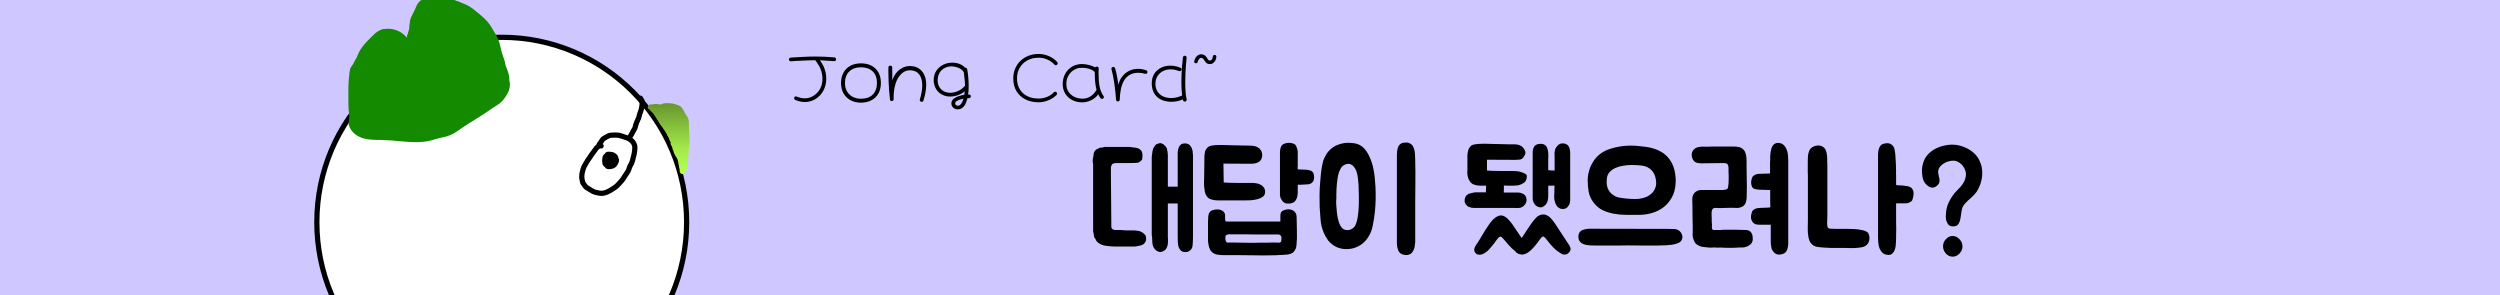 <svg width="1440" height="170" viewBox="0 0 1440 170" fill="none" xmlns="http://www.w3.org/2000/svg">
<rect x="0" y="0" width="1440" height="170" fill="#333333" stroke="none"/>
<g clip-path="url(#clip0_62_135)">
<rect width="1440" height="170" fill="#CFC7FF"/>
<circle cx="289" cy="127.983" r="106.5" fill="white" stroke="black" stroke-width="3"/>
<path d="M374.595 61.676C374.632 61.376 375.126 61.908 375.165 61.997C375.227 62.137 375.282 62.111 375.364 62.192C375.436 62.264 375.437 62.442 375.522 62.532C375.784 62.808 376.192 63.094 376.378 63.42C376.451 63.547 376.674 63.618 376.774 63.745C376.901 63.906 376.998 64.017 377.159 64.137C377.374 64.299 377.582 64.66 377.718 64.886C377.823 65.063 378.033 65.187 378.09 65.386C378.124 65.504 378.258 65.742 378.348 65.822C378.908 66.32 379.127 67.174 379.572 67.779C379.983 68.337 380.387 68.903 380.714 69.523C381.079 70.218 381.601 70.826 382.017 71.485C382.351 72.013 382.728 72.506 383.107 73.003C383.322 73.284 383.426 73.628 383.67 73.89C383.832 74.064 384.018 74.255 384.138 74.461C384.339 74.808 384.578 75.151 384.76 75.515C384.964 75.923 385.3 76.249 385.505 76.625C385.896 77.342 386.463 77.966 386.86 78.693C386.933 78.826 386.93 78.953 386.935 79.098C386.942 79.276 387.069 79.391 387.078 79.581C387.081 79.635 387.182 79.966 387.205 79.906C387.299 79.665 387.031 79.393 387.007 79.169C386.974 78.867 386.663 78.581 386.404 78.507C386.238 78.46 385.967 77.814 385.905 77.655C385.831 77.463 385.795 77.287 385.667 77.116C385.533 76.937 385.637 77.191 385.663 77.247C385.865 77.675 386.142 78.054 386.444 78.416C386.661 78.677 386.896 78.926 387.062 79.225C387.106 79.303 387.12 79.432 387.165 79.494C387.325 79.714 387.435 80.256 387.435 80.544C387.435 80.909 387.356 80.392 387.221 80.223C387.137 80.119 387.089 80.005 387.007 79.902C387.005 79.9 386.736 79.779 386.832 79.807C387.044 79.868 387.176 80.52 387.3 80.695C387.561 81.062 387.781 81.57 388.077 81.895C388.502 82.364 388.779 83.098 389.115 83.631C389.285 83.901 389.267 84.321 389.4 84.606C389.584 85 389.63 85.421 389.793 85.827C389.885 86.058 390.01 86.252 390.09 86.485C390.119 86.568 390.258 86.866 390.272 86.778C390.35 86.303 390.193 85.629 389.9 85.252C389.728 85.031 389.7 84.763 389.448 84.575C389.044 84.271 388.741 83.731 388.338 83.394C388.171 83.253 388.082 82.94 387.934 82.755C387.905 82.719 387.678 82.548 387.752 82.664C387.91 82.912 388.051 83.165 388.204 83.417C388.589 84.055 388.708 84.89 388.897 85.609C388.997 85.99 389.244 86.296 389.361 86.675C389.528 87.217 389.599 87.874 389.967 88.323C390.194 88.601 390.309 88.989 390.518 89.282C390.708 89.549 390.867 89.896 391.073 90.138C391.204 90.293 391.183 90.463 391.287 90.622C391.745 91.323 391.944 92.216 392.107 93.031C392.321 94.103 392.469 95.174 392.698 96.234C392.752 96.487 392.67 96.716 392.817 96.947C392.884 97.053 392.927 97.251 392.927 97.375C392.927 97.659 392.999 97.92 392.999 98.215C392.999 98.392 392.899 98.828 393.177 98.766C393.274 98.745 393.476 98.294 393.53 98.195C393.701 97.884 393.85 97.54 393.958 97.201C394.158 96.573 394.34 95.879 394.354 95.219C394.36 94.965 394.559 94.776 394.568 94.529C394.581 94.18 394.633 93.84 394.64 93.491C394.644 93.257 394.696 92.954 394.782 92.738C394.913 92.412 394.854 92.015 394.854 91.668C394.854 91.021 394.996 90.396 394.996 89.742C394.996 88.168 395.353 86.61 395.353 85.038C395.353 84.274 395.638 83.54 395.638 82.775C395.638 82.057 395.638 81.338 395.638 80.62C395.638 79.374 395.715 78.108 395.535 76.874C395.399 75.938 395.401 75.011 395.349 74.073C395.253 72.349 395.49 70.666 395.068 68.976C394.854 68.121 394.143 67.459 393.728 66.694C393.484 66.243 393.174 65.832 392.967 65.362C392.832 65.054 392.641 64.757 392.484 64.458C392.291 64.092 392.059 63.633 391.786 63.321C391.526 63.023 391.323 62.59 390.962 62.421C390.342 62.132 389.707 61.813 389.06 61.621C388.887 61.57 388.694 61.653 388.533 61.565C388.136 61.352 387.601 61.182 387.157 61.114C385.936 60.926 384.705 60.871 383.464 60.892C382.191 60.913 381.183 61.764 379.929 61.819C379.446 61.84 378.975 62.033 378.478 62.033C377.97 62.033 377.461 62.033 376.953 62.033C376.639 62.033 376.373 61.891 376.077 61.803C375.981 61.775 375.517 61.633 375.895 61.605C376.152 61.586 376.412 61.508 376.663 61.447C377.184 61.32 377.77 61.391 378.304 61.391C378.873 61.391 379.409 61.676 379.976 61.676C380.423 61.676 380.869 61.676 381.316 61.676C381.588 61.676 382.069 61.772 382.319 61.672C383.014 61.394 380.821 61.676 380.072 61.676C379.759 61.676 378.984 61.565 379.021 61.997C379.047 62.289 379.301 62.695 379.441 62.953C379.539 63.131 379.592 63.347 379.731 63.499C380.935 64.825 382.16 66.183 383.123 67.724C383.382 68.138 383.564 68.548 383.817 68.968C385.116 71.135 386.973 73.053 387.942 75.404C388.005 75.557 388.058 75.829 388.188 75.951C388.461 76.207 387.913 75.25 387.708 74.936C387.083 73.98 386.299 73.18 385.564 72.313C385.005 71.653 384.577 70.896 384.134 70.157C383.819 69.633 383.48 69.122 383.226 68.564C383.043 68.163 382.907 67.74 382.691 67.355C382.558 67.118 382.424 66.821 382.192 66.666C382.053 66.573 381.935 66.387 381.823 66.269C381.516 65.949 381.172 65.665 380.872 65.338C380.599 65.042 380.326 64.714 380.131 64.359C380.065 64.238 380.001 64.049 379.873 63.975C379.639 63.839 379.653 64.138 379.659 64.276C379.683 64.82 380.192 65.411 380.515 65.822C380.888 66.295 381.173 66.773 381.486 67.288C381.957 68.063 382.5 68.775 383.008 69.523C383.436 70.152 383.787 70.825 384.197 71.465C384.695 72.242 385.276 72.999 385.719 73.807C386.166 74.623 386.721 75.36 387.189 76.165C387.594 76.862 387.942 77.485 388.251 78.226C388.846 79.648 389.435 81.064 390.003 82.498C390.841 84.612 391.584 86.8 392.23 88.981C392.667 90.457 393.074 91.941 393.498 93.42C393.649 93.947 393.826 94.372 393.855 94.918C393.857 94.956 393.877 95.001 393.926 94.989C394.06 94.956 393.997 94.435 393.997 94.359C393.997 93.272 393.994 92.234 393.823 91.161C393.495 89.104 393.664 87.044 393.371 84.987C393.029 82.574 393.359 80.038 393.494 77.623C393.555 76.536 393.805 75.491 393.89 74.409C393.956 73.578 393.926 72.738 393.926 71.905C393.926 70.648 393.987 69.322 393.823 68.073C393.629 66.59 392.633 65.937 391.485 65.188C389.085 63.621 386.425 62.531 383.535 62.263C382.891 62.203 382.266 62.318 381.625 62.318C381.426 62.318 381.22 62.352 381.05 62.465C380.686 62.708 381.65 63.144 381.776 63.214C382.457 63.592 383.176 63.791 383.884 64.102C384.678 64.451 385.337 64.796 386.222 64.815C387.47 64.842 388.869 65.088 389.908 65.83C390.463 66.226 391.223 66.731 391.394 67.435C391.611 68.327 391.639 69.26 391.643 70.173C391.65 71.545 391.675 72.923 391.628 74.294C391.587 75.481 391.572 76.662 391.572 77.849C391.572 79.123 391.479 80.441 391.647 81.705C391.811 82.931 392.071 84.078 392.071 85.316C392.071 85.348 392.087 85.465 392.06 85.343C391.874 84.506 391.612 83.681 391.311 82.878C390.911 81.815 390.396 80.797 390.054 79.712C389.831 79.004 389.688 78.275 389.488 77.56C389.201 76.537 388.916 75.482 388.529 74.493C388.04 73.246 387.351 72.103 386.848 70.863C385.954 68.656 385.296 66.517 383.337 65.005C382.868 64.643 382.354 64.283 381.835 63.995C381.803 63.977 381.713 63.959 381.72 63.959C382.245 64.003 382.759 64.202 383.254 64.363C384.032 64.617 384.807 64.88 385.588 65.124C386.015 65.257 386.596 65.325 386.975 65.584C387.352 65.841 387.534 66.449 387.791 66.812C388.11 67.261 388.16 67.727 388.299 68.243C388.638 69.502 388.942 70.764 389.25 72.032C389.471 72.944 389.644 73.872 389.892 74.778C390.1 75.539 390.394 76.273 390.589 77.037C390.793 77.834 390.729 75.394 390.7 74.572C390.673 73.802 390.681 73.012 390.562 72.25C390.481 71.735 390.333 71.239 390.272 70.72C390.175 69.886 390.107 68.391 389.353 67.847C388.891 67.513 388.255 67.309 387.732 67.094C387.102 66.835 386.441 66.672 385.794 66.464C384.539 66.06 383.296 65.636 382.021 65.295C381.188 65.072 380.214 64.623 379.342 64.601C378.951 64.591 378.583 64.499 378.233 64.332C378.063 64.251 377.189 63.66 377.448 63.531" stroke="url(#paint0_linear_62_135)" stroke-width="3" stroke-linecap="round"/>
<path d="M346.24 84.06C345.751 83.626 344.778 84.242 344.382 84.528C343.474 85.184 342.984 86.15 342.284 87.025C341.288 88.271 340.363 89.663 339.484 90.995C338.911 91.862 338.194 92.704 337.764 93.65C337.341 94.582 336.633 95.381 336.271 96.327C335.604 98.073 335.095 99.975 335.095 101.865C335.095 102.629 335.221 103.21 335.397 103.942C335.497 104.355 335.477 104.783 335.666 105.174C335.899 105.658 336.314 106.056 336.581 106.529C336.994 107.261 337.691 107.972 338.438 108.359C339.507 108.913 340.461 109.694 341.534 110.23C342.584 110.755 343.975 111.011 345.125 111.235C345.915 111.388 347.004 111.412 347.788 111.235C350.137 110.704 352.086 109.348 354.096 108.022C355.344 107.199 356.224 106.174 357.206 105.071C357.824 104.376 358.476 103.671 358.995 102.897C359.483 102.167 359.842 101.379 360.384 100.681C361.161 99.683 362.061 98.34 362.352 97.104C362.71 95.583 363.84 94.312 364.244 92.79C364.907 90.29 365.682 87.633 365.682 85.023C365.682 82.636 364.013 80.814 361.96 79.733C361.416 79.446 360.82 79.281 360.233 79.107C359.054 78.757 357.904 78.219 356.697 77.979C355.252 77.691 353.567 77.822 352.088 77.868C351.195 77.896 349.951 78.446 349.219 78.928C348.477 79.416 347.176 79.927 346.804 80.772C346.353 81.796 345.346 82.531 345.001 83.565" stroke="black" stroke-width="3" stroke-linecap="round"/>
<path d="M363.205 78.24C363.106 78.24 363.271 78.173 363.301 78.13C363.699 77.563 363.983 76.865 364.32 76.259C364.734 75.512 365.18 74.781 365.586 74.03C365.953 73.35 365.961 72.664 366.198 71.952C366.519 70.988 366.95 69.921 367.374 68.994C367.648 68.394 367.969 67.858 368.097 67.205C368.202 66.669 368.279 66.132 368.489 65.623C369.277 63.706 369.76 61.807 369.885 59.734C369.919 59.185 369.903 58.325 369.658 57.821C369.445 57.383 369.055 57.029 368.902 56.569" stroke="black" stroke-width="3" stroke-linecap="round"/>
<path d="M349.088 91.986C348.6 92.261 348.469 92.867 348.469 93.41C348.469 93.667 348.412 93.999 348.496 94.243C348.632 94.633 349.108 94.799 349.336 95.109C349.778 95.715 349.928 95.949 350.705 95.949C351.48 95.949 352.241 95.824 352.954 95.55C354.004 95.146 354.645 93.853 354.963 92.853C355.035 92.627 355.141 91.954 354.977 91.738C354.599 91.242 354.754 90.594 354.289 90.129C353.892 89.732 352.884 89.014 352.363 89.014C351.797 89.014 349.915 88.564 349.714 89.2C349.587 89.602 349.147 89.725 348.868 90.032C348.642 90.281 348.478 90.735 348.469 91.064C348.438 92.122 348.133 92.702 348.524 93.706C348.722 94.215 349.301 95.288 349.803 95.481C350.835 95.878 351.493 95.139 352.122 94.401C352.941 93.439 353.747 92.435 352.624 91.312C352.404 91.091 352.098 90.624 351.75 90.624C351.112 90.624 350.7 92.143 350.533 92.647C350.493 92.764 350.284 93.776 350.601 93.72C351.199 93.613 351.628 92.365 351.826 91.903C352.079 91.314 352.111 90.853 351.688 90.335C350.525 88.911 349.913 92.302 350.822 92.605" stroke="black" stroke-width="3" stroke-linecap="round"/>
<path d="M220.992 44.363C220.278 44.998 219.539 45.17 218.808 46.033C217.847 47.167 217.21 48.53 216.239 49.678C214.815 51.361 212.89 52.093 211.165 53.387C209.906 54.331 209.223 55.354 208.435 56.695C207.445 58.38 205.729 60.108 205.111 61.962C204.339 64.277 203.159 66.472 203.072 68.995C202.98 71.653 204.516 73.382 206.444 75.177C211.314 79.711 219.393 78.906 225.552 79.4C232.219 79.935 239.145 81.015 245.849 79.898C248.729 79.418 251.443 78.246 254.295 77.73C257.377 77.172 260.09 76.114 262.645 74.262C270.699 68.422 280.005 63.957 287.406 57.241C290.042 54.848 293.169 51.134 291.934 47.253C288.522 36.53 275.385 37.137 266.435 37.137C259.798 37.137 253.161 37.137 246.523 37.137C242.231 37.137 238.084 38.074 233.983 39.305C228.937 40.818 223.503 40.883 218.616 42.693C217.849 42.977 217.121 43.686 216.368 44.074C215.362 44.591 213.964 45.546 213.365 46.514C212.241 48.33 210.593 49.175 208.917 50.432C207.329 51.623 205.847 54.955 205.689 56.92C205.585 58.225 205.163 59.299 204.822 60.549C204.496 61.746 203.708 62.685 203.65 63.953C203.575 65.6 202.81 67.407 202.51 69.059C202.108 71.269 202.24 72.269 203.586 74.133C207.866 80.06 216.774 79.047 223.256 79.047C229.714 79.047 236.096 79.2 242.493 78.469C246.81 77.975 250.898 76.698 255.098 75.578C258.425 74.691 261.163 72.858 264.09 71.211C267.692 69.185 271.061 66.885 274.752 65.013C277.538 63.6 279.411 61.596 281.962 59.842C282.918 59.185 283.968 58.721 284.853 57.947C285.486 57.393 286.109 57.413 286.667 56.855C287.428 56.095 287.969 55.723 288.626 54.784C289.148 54.038 289.395 53.23 289.782 52.456" stroke="#138A00" stroke-width="3" stroke-linecap="round"/>
<path d="M289.782 42.051C289.782 40.023 289.829 37.965 289.333 35.981C288.789 33.807 287.867 31.79 287.325 29.622C286.803 27.531 286.468 25.319 285.607 23.328C284.595 20.984 283.14 18.749 281.85 16.551C279.31 12.227 275.747 9.815 271.991 6.66C270.494 5.403 268.62 4.334 266.804 3.625C263.43 2.308 259.573 0.702 255.981 0.189C253.219 -0.206 250.212 0.141 247.423 0.141C246.056 0.141 245.174 0.38 243.954 1.008C242.483 1.764 241.393 3.254 240.935 4.829C240.404 6.659 239.63 8.006 238.912 9.743C238.228 11.398 238.341 13.153 237.885 14.849C237.477 16.362 236.954 17.839 236.616 19.361C236.262 20.952 236.004 22.431 235.444 23.97C234.838 25.637 233.373 22.919 233.083 22.557C230.598 19.451 226.877 18 223.08 18.061C219.131 18.124 217.339 19.98 214.778 22.541C211.358 25.96 207.945 29.378 206.829 34.311C206.02 37.89 203.361 40.844 203.361 44.652C203.361 47.58 202.158 50.183 202.51 53.178C202.878 56.309 202.56 59.398 203.506 62.444C203.844 63.534 204.462 64.935 204.517 66.04C204.588 67.458 204.86 68.814 205.737 69.926C206.73 71.185 207.986 73.964 207.986 75.579" stroke="#138A00" stroke-width="3" stroke-linecap="round"/>
<path d="M230.068 25.573C228.861 27.262 229.29 29.551 229.29 31.504C229.29 32.507 229.357 33.413 229.521 34.397C229.552 34.584 229.755 35.047 229.801 34.556C230.031 32.141 228.832 29.655 228.383 27.314C228.208 26.397 228.552 25.201 227.923 24.457C227.419 23.861 226.876 23.316 226.375 22.715C225.688 21.89 224.501 20.828 223.359 20.779C222.832 20.756 221.947 20.616 221.445 20.844C220.646 21.207 220.296 21.781 219.703 22.391C219.186 22.923 218.814 23.36 218.148 23.73C217.496 24.092 217.038 24.674 216.428 25.069C214.984 26.003 214.379 27.473 213.354 28.783C212.533 29.832 211.772 30.895 211.015 31.993C210.245 33.11 209.45 34.283 208.762 35.448C208.446 35.983 208.123 36.512 207.783 37.032C207.365 37.67 207.216 38.419 206.804 39.047C206.332 39.767 205.356 40.754 205.322 41.638C205.284 42.614 205.14 43.596 205.055 44.568C204.978 45.453 204.803 46.239 204.803 47.152C204.803 48.289 204.674 49.431 204.674 50.578C204.674 52.92 204.674 55.261 204.674 57.603C204.674 59.401 204.688 61.177 204.811 62.958C204.934 64.754 205.322 66.605 205.322 68.392C205.322 69.047 205.588 69.568 205.703 70.199C205.815 70.817 205.728 71.1 206.099 71.668C207.111 73.215 208.466 74.496 210.375 74.547C211.336 74.572 212.237 74.935 213.182 74.935C214.655 74.935 216.128 74.935 217.601 74.935C219.237 74.935 220.863 74.981 222.488 74.806C223.216 74.727 223.894 74.547 224.633 74.547C225.582 74.547 226.489 74.796 227.433 74.806C229.429 74.827 231.287 74.886 233.242 75.187C235.157 75.482 237.332 75.084 239.209 74.806C239.258 74.799 240.795 74.555 240.764 74.446C240.696 74.208 240.274 74.511 240.03 74.547C238.874 74.715 237.705 74.779 236.539 74.799C233.894 74.843 231.245 74.806 228.599 74.806C227.644 74.806 226.408 74.557 225.533 74.935C225.2 75.08 224.68 74.99 224.396 75.223C223.928 75.606 225.719 75.448 225.792 75.446C229.156 75.377 232.473 74.98 235.797 74.482C237.993 74.153 240.149 73.64 242.376 73.64C244.247 73.64 246.119 73.656 247.99 73.64C248.671 73.634 249.34 73.53 250.02 73.51C250.896 73.485 251.693 72.968 252.554 72.805C253.463 72.633 254.07 72.477 254.879 72.027C255.099 71.905 255.353 71.757 255.606 71.718C256.083 71.644 254.769 72.199 254.353 72.445C252.875 73.32 251.147 73.738 249.473 74.057C248.215 74.297 247.023 74.761 245.766 74.993C244.915 75.15 243.766 75.109 243.024 75.554C242.892 75.633 243.333 75.552 243.485 75.526C244.69 75.317 245.877 74.969 247.055 74.647C248.888 74.147 250.684 73.547 252.496 72.978C253.647 72.616 254.849 72.359 255.944 71.84C257.669 71.023 259.439 70.404 261.22 69.724C263.184 68.975 264.994 67.963 266.734 66.78C268.745 65.413 271.051 64.578 273.075 63.217C274.885 62 276.732 61.217 278.696 60.295C280.506 59.445 282.162 58.339 283.9 57.373C285.235 56.631 286.53 55.476 287.377 54.206C288.004 53.264 288.523 52.288 288.917 51.226C289.137 50.635 289.148 50.139 289.148 49.513C289.148 48.87 289.407 48.316 289.407 47.663C289.407 46.293 289.416 45.019 289.119 43.682C288.877 42.596 288.444 41.56 288.053 40.53C287.541 39.178 286.801 38.122 286.11 36.866C285.649 36.029 285.204 35.182 284.757 34.325C284.23 33.316 283.4 32.021 282.468 31.345C281.701 30.79 280.789 30.67 279.949 30.266C279.196 29.904 278.58 29.963 277.797 29.963C277.169 29.963 276.564 29.936 275.932 29.985C275.14 30.046 274.469 30.731 273.831 31.144C272.782 31.823 271.731 32.568 270.649 33.188C269.313 33.953 268.085 34.709 267.158 35.945C266.109 37.344 265.234 38.532 264.812 40.285C264.561 41.325 264.531 42.389 264.531 43.452" stroke="#138A00" stroke-width="8" stroke-linecap="round"/>
<path d="M226.829 21.945C227.219 21.945 227.41 22 227.721 22.254C228.635 22.998 229.442 23.821 230.428 24.478C231.162 24.968 231.813 25.737 232.458 26.35C233.618 27.452 235.12 28.999 236.416 27.055C237.599 25.281 238.034 23.105 238.547 21.052C238.674 20.542 239.005 20.11 239.108 19.612C239.218 19.086 239.236 18.562 239.454 18.065C239.906 17.03 239.785 15.784 239.785 14.689C239.785 14.285 239.929 14.103 240.03 13.725C240.115 13.405 240.006 13.044 240.073 12.717C240.345 11.387 241.178 10.312 241.7 9.089C241.988 8.412 242.396 7.839 242.707 7.175C243.03 6.487 243.648 5.99 243.931 5.289C244.289 4.403 245.045 3.752 245.81 3.223C246.815 2.527 248.032 2.514 249.192 2.841C251.39 3.461 253.472 4.358 255.663 4.972C257.454 5.473 259.217 5.658 261.04 5.886C261.403 5.932 262.435 6.245 262.069 6.268C261.118 6.327 260.091 5.912 259.19 5.677C257.132 5.141 255.005 4.774 252.95 4.317C252.699 4.261 253.42 3.886 253.461 3.835C253.773 3.441 254.488 3.442 254.951 3.425C256.536 3.364 258.519 3.309 260.025 3.907C260.9 4.254 261.837 4.338 262.71 4.706C263.358 4.978 263.864 5.274 264.459 5.649C265.164 6.092 265.856 6.542 266.525 7.038C267.047 7.425 267.63 7.628 268.159 7.981C269.016 8.552 269.968 8.948 270.851 9.478C271.834 10.068 272.692 10.835 273.608 11.522C274.149 11.928 274.453 12.539 274.824 13.091C275.347 13.87 275.957 14.607 276.443 15.409C277.242 16.726 278.015 18.012 278.891 19.281C279.571 20.268 280.414 21.189 280.978 22.261C281.568 23.381 282.443 24.295 282.698 25.572C283.068 27.419 284.023 29.099 284.095 31.014C284.134 32.059 284.437 33.1 284.678 34.116C284.957 35.296 284.846 36.501 285.002 37.701C285.324 40.18 285.193 42.91 284.339 45.28C283.446 47.762 282.702 50.028 281.1 52.175C280.083 53.541 279.35 55.069 277.876 55.99C275.755 57.316 273.773 58.884 271.527 60.007C269.325 61.108 266.618 61.771 264.689 63.332C264.048 63.851 263.313 64.312 262.58 64.7C261.691 65.171 260.916 65.804 259.982 66.19C258.556 66.778 257.057 67.064 255.591 67.521C253.628 68.133 251.749 68.9 249.74 69.364C247.672 69.841 245.582 70.281 243.499 70.688C241.945 70.992 240.384 70.919 238.806 70.919C235.24 70.919 231.701 71.473 228.139 71.293C224.431 71.105 220.705 70.537 217.141 69.522C215.954 69.184 214.718 68.947 213.506 68.716C212.942 68.609 212.478 68.341 211.901 68.327C211.066 68.308 210.298 67.939 209.439 67.939C209.166 67.939 208.758 68.017 208.503 67.924C208.149 67.796 208.122 65.947 208.071 65.65C207.909 64.695 207.799 63.732 207.683 62.771C207.449 60.839 206.971 58.988 206.596 57.084C206.043 54.278 207.498 52.098 207.963 49.419C208.262 47.696 208.482 46.053 208.921 44.359C209.46 42.275 210.028 40.198 210.555 38.111C210.893 36.771 211.247 35.582 212.059 34.454C212.933 33.241 213.602 31.736 214.708 30.712C215.258 30.202 215.932 29.84 216.507 29.358C217.152 28.818 217.696 28.185 218.407 27.724C219.764 26.845 221.037 26.26 222.668 26.119C225.764 25.852 222.674 29.411 222.006 30.402C221.213 31.579 220.315 32.657 219.437 33.771C218.057 35.519 216.887 37.414 215.586 39.219C213.887 41.577 212.675 44.225 211.325 46.791C210.619 48.132 210.268 49.855 210.144 51.355C210.05 52.496 209.794 53.647 209.864 54.795C210.021 57.397 209.986 60.002 209.986 62.612C209.986 62.851 209.947 64.789 210.144 64.671C210.6 64.398 210.584 63.085 210.67 62.67C211.124 60.475 211.783 58.296 212.419 56.149C212.876 54.605 213.51 53.138 214.017 51.614C214.645 49.721 215.113 47.779 215.744 45.885C216.704 43.005 218.165 40.503 219.962 38.068C221.63 35.807 223.068 33.322 225.267 31.489C225.34 31.428 226.226 30.685 226.282 30.971C226.397 31.561 226.106 32.425 225.965 32.972C225.414 35.106 224.335 36.99 223.367 38.953C222.113 41.495 220.991 44.097 219.71 46.626C217.941 50.117 215.979 53.494 214.103 56.926C213.011 58.923 212.059 61.065 212.059 63.375C212.059 65.069 211.894 66.898 212.448 68.529C212.947 69.999 215.157 68.48 215.867 68.119C218.127 66.967 220.358 65.612 221.977 63.62C223.101 62.238 223.595 60.551 224.166 58.898C225.224 55.835 226.199 52.744 226.814 49.555C227.279 47.149 227.397 44.739 227.664 42.314C227.87 40.434 228.556 38.577 229.024 36.751C229.204 36.049 229.55 35.302 229.55 34.569C229.55 33.524 229.965 31.653 230.996 31.086C231.212 30.967 232.36 30.549 232.53 30.841C233.899 33.206 233.798 36.837 233.062 39.349C232.015 42.923 229.402 46.106 226.836 48.706C224.708 50.863 221.961 52.345 219.976 54.637C218.82 55.973 218.046 57.69 217.119 59.186C216.452 60.262 215.744 61.368 215.499 62.627C215.459 62.837 215.346 63.992 215.845 63.922C216.466 63.836 217.223 63.192 217.702 62.871C220.159 61.227 222.404 59.285 224.418 57.12C225.82 55.613 227.214 53.973 227.858 51.981C228.265 50.722 228.368 49.36 228.384 48.044C228.4 46.673 228.505 45.065 227.858 43.804C227.445 42.999 226.659 42.357 225.836 43.106C223.861 44.903 222.633 48.033 222.129 50.57C222.058 50.926 221.203 54.895 222.165 54.983C222.623 55.024 223.182 54.668 223.547 54.464C225.557 53.34 227.546 52.285 229.722 51.499C230.479 51.226 238.729 48.415 239.072 49.685C239.292 50.498 238.565 51.977 238.266 52.651C237.105 55.271 235.137 57.169 232.832 58.812C232.431 59.098 226.121 63.107 226.203 63.203C226.277 63.289 226.415 63.249 226.505 63.239C226.927 63.189 227.714 63.016 228.031 62.951C231.704 62.192 235.364 61.379 239.022 60.554C239.471 60.453 242.38 59.801 242.966 59.661C243.333 59.574 243.699 59.485 244.06 59.38C244.213 59.336 244.462 59.367 244.507 59.215C244.544 59.09 244.248 59.181 244.118 59.186C243.724 59.201 243.331 59.237 242.938 59.273C240.376 59.5 237.811 59.751 235.257 60.05C232.832 60.334 230.357 60.635 228.052 61.489C227.417 61.725 226.515 62.14 227.678 62.425C230.156 63.033 232.886 62.873 235.409 62.886C239.646 62.907 243.966 63.086 248.185 62.612C248.994 62.522 251.297 61.747 250.582 62.137C249.258 62.859 247.487 63.173 246.061 63.577C240.699 65.097 235.265 66.276 229.823 67.464C229.238 67.591 228.939 67.653 228.384 67.464C227.066 67.014 225.755 66.735 224.36 66.665C223.646 66.629 222.254 66.92 221.747 66.413C221.554 66.219 221.073 66.125 220.811 66.125C218.018 66.125 226.312 67.222 229.103 67.334C232.706 67.479 236.324 67.442 239.929 67.42C242.229 67.407 244.826 67.568 247.019 66.708C247.643 66.463 248.176 66.05 248.797 65.794C250.25 65.194 251.799 64.851 253.288 64.354C255.107 63.748 256.885 63.051 258.722 62.497C260.8 61.871 262.896 61.305 264.934 60.554C268.808 59.125 272.718 57.44 275.882 54.752C277.044 53.766 278.212 52.845 279.452 51.959C280.288 51.363 281.051 50.805 281.561 49.901C282.344 48.514 282.717 46.922 282.785 45.337C282.816 44.619 282.868 43.839 282.799 43.121C282.758 42.69 281.608 42.818 281.403 42.818C276.961 42.818 272.684 45.633 269.31 48.303C267.638 49.626 266.332 51.251 264.977 52.881C262.823 55.474 260.587 57.759 257.772 59.64C256.187 60.699 254.504 61.6 252.921 62.663C251.135 63.862 249.531 65.086 247.4 65.607C243.105 66.657 238.128 66.29 233.897 65.16C231.13 64.421 228.384 63.537 225.627 62.749C224.447 62.412 221.281 62.107 221.027 60.525C220.902 59.746 220.827 58.438 221.258 57.747C222.631 55.54 226.697 55.046 228.931 54.68C231.429 54.271 233.948 54.218 236.474 54.205C240.104 54.186 243.734 54.205 247.364 54.205C250.174 54.205 252.962 54.202 255.75 53.795C260.201 53.146 264.529 51.844 268.864 50.678C273.467 49.441 280.187 48.047 281.698 42.674C281.774 42.405 282.11 41.526 281.806 41.278C281.448 40.985 280.632 41.036 280.222 41.019C278.552 40.95 276.866 41.086 275.234 41.451C270.398 42.531 265.42 44.521 261.249 47.209C257.849 49.4 255.377 52.786 252.244 55.328C250.531 56.719 248.798 58.068 247.328 59.726C246.287 60.901 245.444 62.237 244.377 63.39C243.991 63.806 243.557 64.165 243.11 64.513C242.73 64.808 243.824 63.861 244.219 63.584C248.336 60.689 252.818 58.63 257.708 57.473C260.762 56.75 263.678 55.674 266.705 54.882C269.034 54.272 271.196 53.743 273.327 52.542C274.653 51.796 275.19 50.82 275.932 49.541C277.244 47.28 278.846 45.048 279.647 42.538C280.01 41.397 279.819 39.998 279.819 38.816C279.819 37.775 279.819 36.734 279.819 35.692C279.819 34.688 275.609 35.06 275.054 35.145C273.961 35.313 273.086 35.872 272.276 36.599C270.498 38.195 268.994 40.093 267.317 41.789C264.109 45.032 260.3 47.705 256.412 50.081C254.648 51.158 252.54 51.331 250.625 52.032C249.374 52.489 248.343 52.904 247.004 53.09C246.535 53.155 245.842 53.326 245.428 53.01C243.323 51.404 240.724 50.865 238.173 50.246C236.497 49.84 234.784 49.517 233.113 49.145C232.774 49.07 232.397 47.826 232.299 47.583C231.772 46.277 231.819 44.638 233.134 43.84C234.314 43.124 235.742 42.65 237.021 42.221C240.434 41.075 243.924 40.18 247.371 39.147C248.816 38.714 252.092 38.239 252.849 36.535C253.514 35.038 252.863 33.655 251.604 32.727C249.952 31.509 248.029 30.666 246.076 30.064C244.395 29.546 242.544 29.165 240.829 29.754C240.079 30.012 239.592 30.454 239.094 31.043C238.819 31.367 238.426 31.508 238.158 31.82C237.994 32.011 237.722 32.297 237.59 32.497C237.576 32.517 237.644 32.253 237.647 32.237C237.834 31.454 236.94 32.549 236.891 32.612C236.149 33.572 235.454 34.609 234.804 35.635C234.781 35.67 234.382 36.694 234.624 36.239C235.062 35.418 235.294 34.472 235.689 33.627C236.613 31.654 237.716 29.758 238.705 27.818C239.549 26.163 240.395 24.546 240.872 22.744C241.088 21.927 241.285 21.127 241.57 20.332C242.245 18.452 243.042 16.54 243.441 14.588C243.725 13.205 244.083 11.818 244.456 10.457C244.683 9.631 244.728 7.968 245.486 7.434C246.64 6.619 248.187 6.915 249.531 6.915C251.844 6.915 254.45 6.569 256.729 7.045C257.471 7.2 258.105 7.641 258.744 8.024C259.587 8.53 260.434 8.873 261.364 9.183C262.812 9.665 264.345 10.051 265.841 10.356C268.466 10.891 271.446 12.039 272.895 14.437C273.701 15.772 274.07 16.924 274.435 18.446C274.708 19.583 275.132 20.679 275.457 21.801C275.86 23.189 276.154 24.582 276.703 25.925C277.143 27.003 277.586 28.145 277.617 29.329C277.622 29.535 277.643 29.655 277.386 29.661C275.565 29.703 273.806 29.561 271.995 29.941C267.286 30.93 264.182 34.853 260.702 37.837C258.342 39.861 255.849 41.696 253.742 43.999C252.127 45.762 250.925 47.717 249.776 49.8C248.997 51.211 248.167 52.591 247.379 53.996C247.238 54.246 247.109 54.506 246.99 54.767C246.979 54.79 247.589 53.858 247.674 53.73C250.384 49.616 254.775 46.704 258.73 43.912C260.083 42.957 262.599 41.773 262.861 39.939C263.014 38.868 263.55 38.215 264.171 37.348C264.855 36.394 265.496 35.412 266.215 34.483C267.152 33.273 268.246 32.349 269.368 31.323C270.731 30.078 271.674 28.481 272.593 26.897C272.808 26.525 272.946 25.969 272.765 25.544C272.361 24.593 271.413 23.882 270.887 22.988C270.169 21.769 269.168 20.615 268.317 19.483C265.151 15.27 260.434 10.714 254.857 10.313C253.437 10.211 251.988 10.284 250.567 10.284C249.046 10.284 246.907 9.901 245.442 10.493C245.09 10.635 244.784 10.828 244.413 10.925C244.077 11.012 245.095 11.073 245.442 11.09C252.935 11.457 260.195 13.494 267.309 15.754C269.037 16.303 271.182 16.716 272.722 17.755C273.576 18.331 274.294 19.136 274.982 19.893C275.377 20.328 276.312 20.979 275.198 20.879C273.315 20.71 271.464 20.203 269.642 19.728C266.367 18.873 263.129 17.878 259.845 17.057C255.727 16.028 250.243 14.198 247.587 18.734C245.554 22.209 245.103 26.371 243.269 29.948C241.61 33.182 239.509 36.191 237.842 39.421C236.797 41.443 235.649 43.197 234.315 45.028C234.107 45.313 233.581 46.232 233.782 45.942C234.881 44.362 235.736 42.612 236.841 41.026C242.087 33.496 248.752 27.098 254.468 19.944C255.645 18.472 256.711 16.94 257.837 15.438C259.074 13.789 255.863 19.058 254.807 20.829C250.089 28.739 244.912 36.381 240.044 44.2C238.815 46.175 237.332 48.185 236.431 50.347C236.384 50.458 236.304 50.776 236.402 50.707C237.027 50.267 237.616 49.367 238.165 48.872C240.889 46.416 244.041 44.449 247.012 42.314C252.093 38.663 257.319 34.968 261.868 30.654C263.607 29.005 265.231 27.146 266.374 25.025C266.385 25.004 267.324 23.198 266.64 24.118C265.04 26.272 263.583 28.528 261.983 30.683C258.658 35.161 254.828 39.075 251.057 43.164C249.117 45.267 247.435 47.519 245.946 49.959C245.628 50.48 244.768 52.096 245.025 51.542C245.606 50.291 246.373 49.117 247.112 47.958C250 43.428 253.135 39.06 256.102 34.584C258.215 31.397 260.431 28.19 262.127 24.752C262.755 23.478 263.376 22.029 263.595 20.606C263.642 20.302 263.045 20.881 262.789 21.052C260.081 22.863 257.234 24.443 254.641 26.429C251.182 29.078 248.035 32.219 245.687 35.908C245.184 36.7 244.219 38.032 244.219 39.054C244.219 39.347 244.677 38.673 244.838 38.428C246.055 36.566 247.633 35.125 249.43 33.821C251.181 32.55 253.054 31.442 254.929 30.366C255.234 30.191 255.818 29.868 256.167 29.675C256.175 29.671 256.472 29.44 256.491 29.567C256.72 31.055 255.378 32.795 254.742 34.023C254.334 34.81 254.034 35.643 253.605 36.419C253.473 36.658 253.389 36.834 253.389 37.103" stroke="#138A00" stroke-width="8" stroke-linecap="round"/>
<path d="M463.548 58.772C462.66 58.772 461.748 58.664 460.812 58.448C459.9 58.232 458.988 57.932 458.076 57.548C457.836 57.428 457.668 57.272 457.572 57.08C457.476 56.912 457.428 56.744 457.428 56.576C457.428 56.432 457.452 56.288 457.5 56.144C457.644 55.736 457.956 55.532 458.436 55.532C458.604 55.532 458.772 55.568 458.94 55.64C459.708 55.952 460.476 56.192 461.244 56.36C462.012 56.552 462.768 56.648 463.512 56.648C465.432 56.648 467.196 56.108 468.804 55.028C470.46 53.948 471.696 52.568 472.512 50.888C473.328 49.208 473.736 47.384 473.736 45.416C473.736 43.88 473.508 42.38 473.052 40.916C472.74 39.86 472.332 38.9 471.828 38.036C471.348 37.172 470.892 36.452 470.46 35.876C470.028 35.276 469.728 34.88 469.56 34.688C468.624 34.688 467.556 34.712 466.356 34.76C465.156 34.784 463.92 34.832 462.648 34.904C461.376 34.952 460.128 35.012 458.904 35.084C457.704 35.156 456.612 35.228 455.628 35.3C455.244 35.324 454.944 35.228 454.728 35.012C454.536 34.772 454.44 34.544 454.44 34.328C454.416 34.064 454.488 33.812 454.656 33.572C454.824 33.332 455.076 33.2 455.412 33.176C458.196 32.984 460.728 32.84 463.008 32.744C465.288 32.624 467.52 32.564 469.704 32.564C471.432 32.564 473.184 32.6 474.96 32.672C476.736 32.744 478.62 32.876 480.612 33.068C481.02 33.14 481.284 33.296 481.404 33.536C481.548 33.752 481.596 33.992 481.548 34.256C481.476 34.976 481.092 35.3 480.396 35.228C479.82 35.18 479.148 35.132 478.38 35.084C477.612 35.036 476.832 34.988 476.04 34.94C475.248 34.868 474.516 34.82 473.844 34.796C473.172 34.748 472.656 34.724 472.296 34.724C473.88 36.908 474.948 39.152 475.5 41.456C475.788 42.752 475.932 44.036 475.932 45.308C475.932 47.78 475.392 50.048 474.312 52.112C473.232 54.176 471.66 55.844 469.596 57.116C467.7 58.22 465.684 58.772 463.548 58.772ZM495.912 59.132C493.584 59.132 491.556 58.652 489.828 57.692C488.124 56.732 486.792 55.412 485.832 53.732C484.896 52.028 484.428 50.06 484.428 47.828C484.428 45.524 484.896 43.532 485.832 41.852C486.768 40.148 488.088 38.828 489.792 37.892C491.52 36.956 493.56 36.488 495.912 36.488C498.312 36.488 500.364 36.956 502.068 37.892C503.796 38.804 505.116 40.112 506.028 41.816C506.94 43.496 507.396 45.5 507.396 47.828C507.396 50.108 506.928 52.1 505.992 53.804C505.056 55.508 503.724 56.816 501.996 57.728C500.292 58.664 498.264 59.132 495.912 59.132ZM495.912 56.864C498.864 56.864 501.132 56.06 502.716 54.452C504.324 52.844 505.128 50.636 505.128 47.828C505.128 44.9 504.3 42.656 502.644 41.096C500.988 39.536 498.744 38.756 495.912 38.756C493.08 38.756 490.836 39.56 489.18 41.168C487.524 42.776 486.696 44.996 486.696 47.828C486.696 49.7 487.092 51.308 487.884 52.652C488.676 53.996 489.768 55.04 491.16 55.784C492.552 56.504 494.136 56.864 495.912 56.864ZM530.932 58.664C530.62 58.664 530.344 58.556 530.104 58.34C529.888 58.148 529.78 57.896 529.78 57.584C529.78 57.488 529.804 57.368 529.852 57.224C530.26 55.952 530.584 54.62 530.824 53.228C531.088 51.812 531.22 50.456 531.22 49.16C531.22 46.592 530.68 44.552 529.6 43.04C528.544 41.504 526.864 40.652 524.56 40.484C522.832 40.412 521.344 40.844 520.096 41.78C518.848 42.716 517.804 43.952 516.964 45.488C516.22 46.904 515.656 48.512 515.272 50.312C514.912 52.112 514.732 53.864 514.732 55.568C514.732 55.808 514.732 56.048 514.732 56.288C514.732 56.552 514.744 56.804 514.768 57.044C514.768 57.476 514.636 57.776 514.372 57.944C514.132 58.136 513.88 58.232 513.616 58.232C513.016 58.232 512.68 57.884 512.608 57.188C512.44 55.676 512.284 53.996 512.14 52.148C512.02 50.276 511.912 48.404 511.816 46.532C511.744 44.636 511.708 42.896 511.708 41.312C511.708 40.856 511.708 40.424 511.708 40.016C511.708 39.608 511.72 39.224 511.744 38.864C511.744 38.456 511.864 38.168 512.104 38C512.368 37.832 512.62 37.772 512.86 37.82C513.148 37.82 513.388 37.916 513.58 38.108C513.796 38.3 513.904 38.564 513.904 38.9C513.928 39.836 513.94 40.652 513.94 41.348C513.94 42.044 513.94 42.764 513.94 43.508C513.964 44.252 513.976 45.2 513.976 46.352C514.48 44.72 515.224 43.28 516.208 42.032C517.216 40.784 518.392 39.812 519.736 39.116C521.08 38.396 522.52 38.036 524.056 38.036C526.048 38.036 527.74 38.48 529.132 39.368C530.548 40.256 531.628 41.504 532.372 43.112C533.116 44.696 533.488 46.532 533.488 48.62C533.488 50.228 533.344 51.788 533.056 53.3C532.768 54.812 532.384 56.348 531.904 57.908C531.832 58.172 531.7 58.364 531.508 58.484C531.34 58.604 531.148 58.664 530.932 58.664ZM551.619 62.984C550.587 62.984 549.711 62.636 548.991 61.94C548.271 61.244 547.935 60.368 547.983 59.312C548.127 58.28 548.583 57.452 549.351 56.828C550.143 56.204 551.091 55.724 552.195 55.388C553.299 55.028 554.391 54.752 555.471 54.56C555.543 53.84 555.591 53.372 555.615 53.156C555.663 52.916 555.699 52.736 555.723 52.616C554.571 53.552 553.251 54.284 551.763 54.812C550.275 55.34 548.787 55.604 547.299 55.604C545.883 55.604 544.563 55.352 543.339 54.848C541.539 54.08 540.159 52.904 539.199 51.32C538.263 49.712 537.795 47.996 537.795 46.172C537.795 44.204 538.263 42.464 539.199 40.952C540.159 39.44 541.455 38.252 543.087 37.388C544.719 36.524 546.543 36.092 548.559 36.092C549.999 36.092 551.355 36.332 552.627 36.812C553.899 37.292 555.003 38.024 555.939 39.008C556.347 39.008 556.623 39.092 556.767 39.26C556.935 39.428 557.043 39.644 557.091 39.908C557.355 41.108 557.559 42.584 557.703 44.336C557.871 46.088 557.955 47.816 557.955 49.52C557.955 50.456 557.931 51.344 557.883 52.184C557.835 53.024 557.751 53.768 557.631 54.416C558.783 54.416 559.299 54.812 559.179 55.604C559.179 55.868 559.071 56.096 558.855 56.288C558.663 56.48 558.387 56.576 558.027 56.576C557.979 56.552 557.907 56.54 557.811 56.54C557.715 56.54 557.523 56.54 557.235 56.54C556.971 57.716 556.611 58.784 556.155 59.744C555.699 60.728 555.099 61.508 554.355 62.084C553.635 62.684 552.723 62.984 551.619 62.984ZM544.887 53.084C545.631 53.324 546.447 53.444 547.335 53.444C548.919 53.444 550.491 53.072 552.051 52.328C553.611 51.584 554.883 50.588 555.867 49.34C555.867 48.956 555.843 48.404 555.795 47.684C555.747 46.964 555.675 46.196 555.579 45.38C555.507 44.54 555.423 43.784 555.327 43.112C555.255 42.416 555.195 41.912 555.147 41.6C554.739 40.856 554.139 40.232 553.347 39.728C552.555 39.224 551.679 38.852 550.719 38.612C549.783 38.348 548.859 38.216 547.947 38.216C546.339 38.264 544.947 38.648 543.771 39.368C542.595 40.064 541.683 41.012 541.035 42.212C540.411 43.388 540.099 44.744 540.099 46.28C540.099 47.888 540.507 49.304 541.323 50.528C542.163 51.752 543.351 52.604 544.887 53.084ZM551.691 60.896C552.291 60.896 552.795 60.68 553.203 60.248C553.635 59.816 553.995 59.288 554.283 58.664C554.571 58.04 554.799 57.428 554.967 56.828C554.295 56.972 553.587 57.164 552.843 57.404C552.099 57.644 551.463 57.932 550.935 58.268C550.431 58.628 550.179 59.072 550.179 59.6C550.179 59.96 550.323 60.26 550.611 60.5C550.923 60.764 551.283 60.896 551.691 60.896ZM598.183 58.916C595.279 58.916 592.735 58.34 590.551 57.188C588.367 56.06 586.663 54.476 585.439 52.436C584.239 50.372 583.639 47.96 583.639 45.2C583.639 43.136 583.999 41.252 584.719 39.548C585.439 37.82 586.459 36.332 587.779 35.084C589.099 33.812 590.635 32.828 592.387 32.132C594.163 31.436 596.095 31.088 598.183 31.088C600.247 31.088 602.203 31.484 604.051 32.276C605.923 33.068 607.555 34.22 608.947 35.732C609.139 35.972 609.235 36.212 609.235 36.452C609.235 36.74 609.115 37.004 608.875 37.244C608.707 37.46 608.467 37.568 608.155 37.568C607.843 37.568 607.579 37.448 607.363 37.208C606.163 35.912 604.771 34.928 603.187 34.256C601.627 33.584 599.959 33.248 598.183 33.248C595.807 33.248 593.683 33.752 591.811 34.76C589.939 35.768 588.463 37.172 587.383 38.972C586.327 40.772 585.799 42.848 585.799 45.2C585.799 47.576 586.315 49.628 587.347 51.356C588.379 53.084 589.819 54.416 591.667 55.352C593.539 56.288 595.711 56.756 598.183 56.756C599.887 56.756 601.495 56.456 603.007 55.856C604.543 55.232 605.887 54.332 607.039 53.156C607.255 52.94 607.507 52.832 607.795 52.832C608.083 52.832 608.335 52.94 608.551 53.156C608.767 53.372 608.875 53.624 608.875 53.912C608.875 54.224 608.767 54.488 608.551 54.704C607.231 56.024 605.647 57.056 603.799 57.8C601.975 58.544 600.103 58.916 598.183 58.916ZM624.428 58.916C624.236 58.94 624.032 58.952 623.816 58.952C623.624 58.952 623.432 58.952 623.24 58.952C621.104 58.952 619.196 58.496 617.516 57.584C615.836 56.696 614.516 55.46 613.556 53.876C612.596 52.292 612.116 50.48 612.116 48.44C612.116 46.52 612.488 44.756 613.232 43.148C614 41.516 615.08 40.16 616.472 39.08C617.864 38 619.508 37.316 621.404 37.028C621.668 36.98 621.956 36.944 622.268 36.92C622.58 36.896 622.892 36.884 623.204 36.884C624.5 36.884 625.844 37.064 627.236 37.424C628.652 37.76 629.84 38.24 630.8 38.864C630.92 38.6 631.112 38.444 631.376 38.396C631.64 38.324 631.856 38.312 632.024 38.36C632.288 38.384 632.492 38.504 632.636 38.72C632.78 38.936 632.852 39.188 632.852 39.476C632.828 40.028 632.804 40.568 632.78 41.096C632.78 41.624 632.78 42.152 632.78 42.68C632.78 45.368 632.972 47.756 633.356 49.844C633.764 51.932 634.52 53.756 635.624 55.316C635.768 55.532 635.84 55.748 635.84 55.964C635.84 56.252 635.72 56.492 635.48 56.684C635.264 56.876 635.024 56.972 634.76 56.972C634.4 56.972 634.1 56.816 633.86 56.504C633.62 56.168 633.38 55.796 633.14 55.388C632.924 54.98 632.744 54.62 632.6 54.308C631.616 55.676 630.416 56.732 629 57.476C627.584 58.244 626.06 58.724 624.428 58.916ZM623.708 56.828C625.34 56.828 626.84 56.372 628.208 55.46C629.6 54.548 630.728 53.3 631.592 51.716C631.232 50.372 630.968 48.812 630.8 47.036C630.632 45.26 630.56 43.412 630.584 41.492C630.104 40.964 629.468 40.52 628.676 40.16C627.884 39.8 627.02 39.524 626.084 39.332C625.148 39.14 624.224 39.044 623.312 39.044C622.712 39.044 622.148 39.08 621.62 39.152C621.092 39.224 620.6 39.356 620.144 39.548C618.32 40.22 616.868 41.348 615.788 42.932C614.732 44.492 614.204 46.28 614.204 48.296C614.204 50.072 614.624 51.596 615.464 52.868C616.328 54.14 617.48 55.124 618.92 55.82C620.36 56.492 621.956 56.828 623.708 56.828ZM643.913 58.448C643.601 58.448 643.337 58.34 643.121 58.124C642.929 57.932 642.833 57.68 642.833 57.368C642.761 56.048 642.641 54.62 642.473 53.084C642.329 51.548 642.137 49.988 641.897 48.404C641.681 46.796 641.429 45.272 641.141 43.832C640.853 42.368 640.553 41.072 640.241 39.944C640.193 39.752 640.169 39.62 640.169 39.548C640.169 39.236 640.277 38.996 640.493 38.828C640.733 38.66 640.985 38.576 641.249 38.576C641.489 38.576 641.705 38.648 641.897 38.792C642.113 38.912 642.257 39.092 642.329 39.332C642.593 40.172 642.845 41.168 643.085 42.32C643.325 43.472 643.541 44.636 643.733 45.812C643.925 46.964 644.069 47.984 644.165 48.872C644.621 46.976 645.389 45.344 646.469 43.976C647.573 42.584 648.905 41.516 650.465 40.772C652.049 40.028 653.765 39.656 655.613 39.656C657.125 39.656 658.649 39.932 660.185 40.484C660.665 40.7 660.905 41.024 660.905 41.456C660.905 42.176 660.557 42.536 659.861 42.536C659.693 42.536 659.561 42.524 659.465 42.5C658.313 42.116 657.053 41.924 655.685 41.924C653.717 41.924 652.061 42.32 650.717 43.112C649.373 43.904 648.281 45.008 647.441 46.424C646.625 47.84 646.025 49.472 645.641 51.32C645.257 53.168 645.041 55.16 644.993 57.296C644.993 57.68 644.873 57.968 644.633 58.16C644.417 58.352 644.177 58.448 643.913 58.448ZM674.785 58.628C672.433 58.628 670.405 58.196 668.701 57.332C666.997 56.492 665.689 55.28 664.777 53.696C663.865 52.088 663.409 50.168 663.409 47.936C663.409 45.872 663.877 44.084 664.813 42.572C665.749 41.06 667.021 39.896 668.629 39.08C670.237 38.24 672.049 37.82 674.065 37.82C676.105 37.82 678.109 38.24 680.077 39.08C680.461 39.248 680.653 39.512 680.653 39.872C680.653 40.04 680.593 40.208 680.473 40.376C680.257 40.784 679.909 40.988 679.429 40.988C679.261 40.988 679.081 40.952 678.889 40.88C677.353 40.256 675.805 39.944 674.245 39.944C672.541 39.944 671.029 40.316 669.709 41.06C668.389 41.78 667.357 42.764 666.613 44.012C665.893 45.26 665.533 46.688 665.533 48.296C665.533 50 665.917 51.464 666.685 52.688C667.453 53.912 668.521 54.848 669.889 55.496C671.281 56.144 672.865 56.468 674.641 56.468C675.913 56.468 677.077 56.312 678.133 56C679.189 55.712 680.113 55.376 680.905 54.992C680.761 53.96 680.653 52.808 680.581 51.536C680.509 50.24 680.473 48.896 680.473 47.504C680.473 45.848 680.509 44.168 680.581 42.464C680.677 40.76 680.785 39.104 680.905 37.496C681.049 35.888 681.205 34.412 681.373 33.068C681.421 32.732 681.541 32.492 681.733 32.348C681.949 32.18 682.177 32.096 682.417 32.096C682.705 32.096 682.969 32.204 683.209 32.42C683.449 32.636 683.545 32.936 683.497 33.32C683.353 34.568 683.221 35.96 683.101 37.496C682.981 39.032 682.885 40.64 682.813 42.32C682.741 43.976 682.705 45.62 682.705 47.252C682.705 49.22 682.765 51.068 682.885 52.796C683.005 54.524 683.209 55.976 683.497 57.152C683.521 57.224 683.533 57.332 683.533 57.476C683.533 57.692 683.461 57.896 683.317 58.088C683.173 58.304 682.969 58.436 682.705 58.484C681.985 58.556 681.541 58.28 681.373 57.656L681.301 57.224C680.413 57.68 679.369 58.028 678.169 58.268C676.993 58.508 675.865 58.628 674.785 58.628ZM696.842 36.92C696.098 36.92 695.51 36.752 695.078 36.416C694.646 36.08 694.262 35.648 693.926 35.12C693.566 34.472 693.23 34.016 692.918 33.752C692.63 33.464 692.27 33.32 691.838 33.32C691.382 33.32 690.974 33.572 690.614 34.076C690.254 34.556 690.014 35.072 689.894 35.624C689.822 35.96 689.69 36.188 689.498 36.308C689.306 36.404 689.09 36.452 688.85 36.452C688.538 36.452 688.274 36.332 688.058 36.092C687.866 35.828 687.806 35.54 687.878 35.228C688.142 34.076 688.634 33.128 689.354 32.384C690.074 31.64 690.914 31.268 691.874 31.268C692.57 31.268 693.158 31.412 693.638 31.7C694.142 31.964 694.61 32.42 695.042 33.068C695.45 33.74 695.75 34.208 695.942 34.472C696.158 34.736 696.458 34.868 696.842 34.868C697.37 34.868 697.778 34.64 698.066 34.184C698.378 33.728 698.546 33.2 698.57 32.6C698.618 32.24 698.75 31.988 698.966 31.844C699.206 31.676 699.434 31.616 699.65 31.664C700.298 31.664 700.622 32.024 700.622 32.744C700.55 33.848 700.166 34.82 699.47 35.66C698.774 36.5 697.898 36.92 696.842 36.92Z" fill="black"/>
<path d="M686.68 86.16C686.947 86.64 687.053 87.173 687 87.76C687 88.293 687.053 88.853 687.16 89.44V136.88C687.16 137.627 687.133 138.4 687.08 139.2C687.08 139.947 687.027 140.693 686.92 141.44C686.813 142.613 686.333 143.547 685.48 144.24C684.627 144.987 683.587 145.307 682.36 145.2C681.347 145.093 680.573 144.747 680.04 144.16C679.507 143.627 679.107 142.96 678.84 142.16C678.627 141.36 678.493 140.507 678.44 139.6C678.387 138.64 678.36 137.733 678.36 136.88V117.2H672.68V136.64C672.787 137.387 672.813 138.08 672.76 138.72C672.707 139.307 672.68 139.893 672.68 140.48C672.573 141.227 672.413 141.84 672.2 142.32C671.987 142.8 671.773 143.2 671.56 143.52C671.08 144.107 670.413 144.56 669.56 144.88C668.76 145.2 667.987 145.227 667.24 144.96C666.387 144.64 665.72 144.187 665.24 143.6C664.76 143.013 664.387 142.373 664.12 141.68C663.907 140.933 663.773 140.187 663.72 139.44C663.667 138.64 663.64 137.867 663.64 137.12C663.64 136.64 663.587 136.24 663.48 135.92C663.427 135.547 663.4 135.227 663.4 134.96V90.96C663.4 90.533 663.427 90.107 663.48 89.68C663.587 89.253 663.64 88.88 663.64 88.56C663.64 88.08 663.693 87.627 663.8 87.2C663.907 86.72 664.013 86.293 664.12 85.92C664.227 85.547 664.387 85.2 664.6 84.88C664.813 84.56 665.053 84.213 665.32 83.84C665.587 83.467 665.88 83.2 666.2 83.04C666.573 82.88 666.973 82.747 667.4 82.64C667.987 82.373 668.573 82.373 669.16 82.64C669.427 82.747 669.693 82.88 669.96 83.04C670.28 83.147 670.493 83.333 670.6 83.6C670.973 83.867 671.293 84.187 671.56 84.56C671.88 84.88 672.093 85.333 672.2 85.92C672.307 86.4 672.413 86.933 672.52 87.52C672.627 88.107 672.68 88.747 672.68 89.44V107.52H678.36V89.04C678.36 88.56 678.36 88.08 678.36 87.6C678.413 87.12 678.493 86.64 678.6 86.16C678.813 85.2 679.133 84.427 679.56 83.84C679.933 83.467 680.307 83.173 680.68 82.96C681.053 82.747 681.533 82.64 682.12 82.64C682.707 82.533 683.293 82.587 683.88 82.8C684.467 82.96 684.947 83.227 685.32 83.6C685.64 83.973 685.907 84.347 686.12 84.72C686.387 85.093 686.573 85.573 686.68 86.16ZM657.56 133.68C657.88 133.787 658.147 133.947 658.36 134.16C658.627 134.373 658.893 134.613 659.16 134.88C659.8 135.307 660.12 136 660.12 136.96C660.227 137.333 660.227 137.733 660.12 138.16C660.067 138.533 659.987 138.853 659.88 139.12C659.613 139.547 659.373 139.893 659.16 140.16C658.947 140.373 658.707 140.587 658.44 140.8C658.12 140.907 657.773 141.067 657.4 141.28C657.027 141.44 656.6 141.52 656.12 141.52C655.747 141.627 655.347 141.733 654.92 141.84C654.493 141.947 654.093 142 653.72 142H641.96C641.48 142 640.947 141.973 640.36 141.92C639.827 141.813 639.267 141.76 638.68 141.76C638.2 141.76 637.667 141.707 637.08 141.6C636.493 141.493 635.987 141.387 635.56 141.28C634.493 141.013 633.533 140.56 632.68 139.92C632.307 139.653 631.96 139.333 631.64 138.96C631.373 138.533 631.107 138.027 630.84 137.44C630.36 136.96 630.12 136.347 630.12 135.6C630.013 135.12 629.933 134.693 629.88 134.32C629.827 133.947 629.747 133.573 629.64 133.2V94.56C629.533 94.24 629.453 93.867 629.4 93.44C629.4 92.96 629.4 92.48 629.4 92C629.507 91.627 629.587 91.2 629.64 90.72C629.693 90.24 629.773 89.787 629.88 89.36C629.88 88.507 630.12 87.707 630.6 86.96C630.867 86.693 631.107 86.453 631.32 86.24C631.587 86.027 631.88 85.867 632.2 85.76C632.893 85.28 633.613 85.04 634.36 85.04C634.733 84.933 635.053 84.88 635.32 84.88C635.587 84.827 635.88 84.747 636.2 84.64H651.08C651.453 84.747 651.853 84.827 652.28 84.88C652.76 84.88 653.187 84.933 653.56 85.04C654.52 85.04 655.373 85.28 656.12 85.76C656.973 86.187 657.533 86.827 657.8 87.68C657.907 88.053 657.987 88.427 658.04 88.8C658.147 89.173 658.147 89.573 658.04 90C658.04 90.533 658.013 90.933 657.96 91.2C657.96 91.467 657.907 91.733 657.8 92C657.373 92.587 656.653 93.147 655.64 93.68C655.267 93.68 654.68 93.733 653.88 93.84C653.133 93.893 652.2 93.92 651.08 93.92H642.92C642.173 93.92 641.533 94.053 641 94.32C640.787 94.32 640.573 94.56 640.36 95.04C640.253 95.307 640.147 95.547 640.04 95.76C639.933 95.973 639.88 96.213 639.88 96.48V99.52L640.12 128.96C640.12 129.707 640.12 130.32 640.12 130.8C640.173 131.227 640.333 131.547 640.6 131.76C640.973 132.24 641.667 132.48 642.68 132.48H645.64C646.227 132.48 646.813 132.533 647.4 132.64C648.04 132.693 648.707 132.72 649.4 132.72H653.32C653.64 132.72 653.96 132.747 654.28 132.8C654.653 132.8 655.027 132.853 655.4 132.96C656.093 132.96 656.813 133.2 657.56 133.68ZM736.858 146.88C736.378 146.987 735.311 147.04 733.658 147.04C732.058 147.093 730.138 147.12 727.898 147.12C725.658 147.12 723.285 147.093 720.778 147.04C718.271 147.04 715.898 147.013 713.658 146.96C711.471 146.96 709.551 146.96 707.898 146.96C706.298 146.96 705.285 146.96 704.858 146.96C703.791 146.96 702.671 146.88 701.498 146.72C700.325 146.56 699.285 146.133 698.378 145.44C697.791 144.96 697.311 144.373 696.938 143.68C696.618 142.933 696.378 142.213 696.218 141.52C696.058 140.827 695.951 140.213 695.898 139.68C695.845 139.147 695.818 138.853 695.818 138.8V132.48C695.818 130.88 695.818 129.413 695.818 128.08C695.871 126.693 695.898 125.947 695.898 125.84C695.898 123.867 696.298 122.533 697.098 121.84C697.951 121.093 699.231 120.693 700.938 120.64C702.271 120.587 703.391 120.88 704.298 121.52C705.205 122.16 705.658 123.013 705.658 124.08V126.4C705.765 127.2 705.951 127.6 706.218 127.6C706.485 127.547 706.938 127.547 707.578 127.6H737.498V124.08C737.551 122.693 738.005 121.787 738.858 121.36C739.765 120.933 740.698 120.667 741.658 120.56C742.191 120.507 742.751 120.56 743.338 120.72C743.925 120.827 744.485 121.04 745.018 121.36C745.551 121.68 745.978 122.16 746.298 122.8C746.671 123.387 746.858 124.133 746.858 125.04C746.858 127.493 746.911 130.187 747.018 133.12C747.125 136.053 747.045 138.747 746.778 141.2C746.725 141.947 746.591 142.587 746.378 143.12C746.165 143.6 745.845 144.133 745.418 144.72C744.991 145.36 744.405 145.813 743.658 146.08C742.965 146.347 742.218 146.533 741.418 146.64C740.618 146.747 739.818 146.8 739.018 146.8C738.218 146.8 737.498 146.827 736.858 146.88ZM721.258 105.36C722.058 105.36 722.885 105.44 723.738 105.6C724.591 105.707 725.391 105.973 726.138 106.4C726.885 106.773 727.498 107.307 727.978 108C728.458 108.64 728.698 109.52 728.698 110.64C728.698 111.76 728.271 112.64 727.418 113.28C726.565 113.92 725.525 114.4 724.298 114.72C723.071 115.04 721.765 115.253 720.378 115.36C719.045 115.413 717.871 115.44 716.858 115.44H704.778C703.818 115.44 702.831 115.44 701.818 115.44C700.858 115.44 699.925 115.36 699.018 115.2C698.165 115.04 697.391 114.8 696.698 114.48C696.005 114.107 695.445 113.6 695.018 112.96C694.538 112.267 694.191 111.413 693.978 110.4C693.818 109.333 693.685 108.32 693.578 107.36C693.525 106.347 693.498 105.493 693.498 104.8C693.551 104.053 693.578 103.627 693.578 103.52L693.738 91.36C693.738 91.2 693.738 90.907 693.738 90.48C693.738 90.053 693.765 89.6 693.818 89.12C693.871 88.587 693.951 88.053 694.058 87.52C694.165 86.987 694.325 86.56 694.538 86.24C695.018 85.493 695.498 84.933 695.978 84.56C696.511 84.187 697.205 83.947 698.058 83.84C699.125 83.627 700.671 83.52 702.698 83.52C702.858 83.52 703.338 83.52 704.138 83.52C704.938 83.52 705.871 83.547 706.938 83.6C708.058 83.6 709.258 83.627 710.538 83.68C711.818 83.68 712.991 83.707 714.058 83.76C715.178 83.76 716.138 83.787 716.938 83.84C717.738 83.84 718.218 83.84 718.378 83.84C719.071 83.84 719.791 83.867 720.538 83.92C721.285 83.92 722.005 84 722.698 84.16C723.391 84.32 724.031 84.587 724.618 84.96C725.258 85.28 725.791 85.787 726.218 86.48C726.805 87.387 727.071 88.373 727.018 89.44C727.018 90.507 726.698 91.493 726.058 92.4C725.738 92.827 725.311 93.173 724.778 93.44C724.245 93.707 723.658 93.92 723.018 94.08C722.378 94.187 721.738 94.267 721.098 94.32C720.511 94.32 720.005 94.32 719.578 94.32L704.698 94.24L704.858 105.12C705.551 105.173 706.671 105.227 708.218 105.28C709.765 105.333 711.365 105.36 713.018 105.36C714.725 105.36 716.351 105.36 717.898 105.36C719.445 105.36 720.565 105.36 721.258 105.36ZM747.498 106.4V111.28C747.445 111.867 747.365 112.48 747.258 113.12C747.151 113.707 746.938 114.293 746.618 114.88C746.298 115.52 745.845 116.053 745.258 116.48C744.831 116.747 744.325 116.96 743.738 117.12C743.205 117.227 742.725 117.28 742.298 117.28C741.871 117.28 741.418 117.253 740.938 117.2C740.458 117.093 740.058 116.933 739.738 116.72C739.205 116.4 738.778 116 738.458 115.52C738.138 115.04 737.871 114.587 737.658 114.16C737.498 113.68 737.391 113.28 737.338 112.96C737.285 112.587 737.258 112.4 737.258 112.4V88.4C737.205 88.187 737.231 87.6 737.338 86.64C737.445 85.68 737.658 84.88 737.978 84.24C738.245 83.707 738.698 83.28 739.338 82.96C740.031 82.64 740.751 82.427 741.498 82.32C742.405 82.213 743.311 82.267 744.218 82.48C745.125 82.693 745.791 83.04 746.218 83.52C746.538 83.947 746.751 84.373 746.858 84.8C747.018 85.173 747.151 85.573 747.258 86C747.418 86.533 747.498 87.093 747.498 87.68C747.551 88.267 747.551 88.853 747.498 89.44V94.96V95.68C747.498 95.947 747.471 96.24 747.418 96.56C747.418 96.827 747.445 97.147 747.498 97.52C747.711 97.52 748.111 97.547 748.698 97.6C749.285 97.6 749.898 97.627 750.538 97.68C751.178 97.68 751.791 97.707 752.378 97.76C752.965 97.813 753.391 97.867 753.658 97.92C754.725 98.133 755.471 98.453 755.898 98.88C756.325 99.253 756.591 99.733 756.698 100.32C756.858 100.907 756.938 101.6 756.938 102.4C756.938 103.147 756.778 103.787 756.458 104.32C755.818 105.387 754.858 106 753.578 106.16C752.298 106.267 750.885 106.347 749.338 106.4H747.498ZM710.378 134.96C709.898 134.96 709.365 134.96 708.778 134.96C708.245 134.907 707.765 134.933 707.338 135.04C706.911 135.093 706.538 135.253 706.218 135.52C705.951 135.733 705.818 136.08 705.818 136.56C705.818 136.827 705.818 137.147 705.818 137.52C705.818 137.84 705.845 138.107 705.898 138.32C706.165 139.227 706.565 139.707 707.098 139.76C707.685 139.76 708.325 139.733 709.018 139.68C710.511 139.68 712.138 139.707 713.898 139.76C715.658 139.76 717.338 139.787 718.938 139.84C719.098 139.84 719.578 139.84 720.378 139.84C721.178 139.84 722.138 139.84 723.258 139.84C724.431 139.787 725.658 139.76 726.938 139.76C728.218 139.76 729.418 139.76 730.538 139.76C731.711 139.707 732.698 139.68 733.498 139.68C734.298 139.68 734.778 139.68 734.938 139.68C735.205 139.68 735.525 139.707 735.898 139.76C736.271 139.813 736.618 139.813 736.938 139.76C737.258 139.707 737.525 139.573 737.738 139.36C737.951 139.147 738.058 138.827 738.058 138.4C738.058 137.973 738.085 137.52 738.138 137.04C738.191 136.56 738.058 136.133 737.738 135.76C737.365 135.333 736.911 135.093 736.378 135.04C735.898 134.987 735.391 134.987 734.858 135.04C734.805 135.04 734.138 135.04 732.858 135.04C731.631 135.04 730.111 135.04 728.298 135.04C726.538 135.04 724.591 135.04 722.458 135.04C720.378 134.987 718.431 134.96 716.618 134.96C714.858 134.96 713.365 134.96 712.138 134.96C710.965 134.96 710.378 134.96 710.378 134.96ZM776.369 82.24C777.063 82.24 777.729 82.267 778.369 82.32C779.009 82.373 779.649 82.453 780.289 82.56C782.316 82.88 784.103 83.813 785.649 85.36C786.929 86.747 787.969 88.347 788.769 90.16C789.623 91.92 790.289 93.787 790.769 95.76C791.249 97.733 791.596 99.76 791.809 101.84C792.023 103.867 792.183 105.84 792.289 107.76C792.396 110.213 792.423 112.667 792.369 115.12C792.316 117.573 792.156 120 791.889 122.4C791.623 124.907 791.223 127.44 790.689 130C790.209 132.507 789.303 134.773 787.969 136.8C786.849 138.507 785.463 139.92 783.809 141.04C782.156 142.107 780.423 142.827 778.609 143.2C776.956 143.52 775.276 143.573 773.569 143.36C771.863 143.147 770.236 142.587 768.689 141.68C767.249 140.827 766.023 139.76 765.009 138.48C764.049 137.2 763.196 135.707 762.449 134C761.383 131.44 760.769 128.8 760.609 126.08C760.396 123.84 760.236 121.6 760.129 119.36C760.076 117.12 760.049 114.88 760.049 112.64C760.049 109.653 760.209 106.667 760.529 103.68C760.636 102.453 760.743 101.253 760.849 100.08C760.956 98.853 761.116 97.653 761.329 96.48C761.543 95.52 761.729 94.613 761.889 93.76C762.049 92.907 762.343 92.027 762.769 91.12C763.196 90.213 763.649 89.36 764.129 88.56C764.663 87.76 765.276 87.04 765.969 86.4C767.143 85.227 768.449 84.32 769.889 83.68C771.329 83.04 772.823 82.613 774.369 82.4C774.689 82.347 775.009 82.32 775.329 82.32C775.703 82.32 776.049 82.293 776.369 82.24ZM815.169 139.52C815.063 140.16 814.983 140.8 814.929 141.44C814.876 142.027 814.743 142.64 814.529 143.28C814.423 143.493 814.343 143.68 814.289 143.84C814.236 144 814.156 144.187 814.049 144.4C813.676 145.147 813.196 145.733 812.609 146.16C811.383 146.907 810.023 147.093 808.529 146.72C807.676 146.56 806.983 146.24 806.449 145.76C805.969 145.333 805.596 144.773 805.329 144.08C805.116 143.44 804.929 142.8 804.769 142.16C804.663 141.52 804.609 140.96 804.609 140.48C804.609 140 804.609 139.733 804.609 139.68V91.28C804.609 90.64 804.609 89.947 804.609 89.2C804.609 88.453 804.663 87.707 804.769 86.96C804.876 86.213 805.036 85.52 805.249 84.88C805.463 84.24 805.756 83.733 806.129 83.36C806.716 82.773 807.329 82.427 807.969 82.32C808.609 82.16 809.303 82.08 810.049 82.08C810.956 82.08 811.783 82.347 812.529 82.88C813.329 83.36 813.889 84.053 814.209 84.96C814.689 86.08 814.956 87.253 815.009 88.48C815.063 89.707 815.116 90.933 815.169 92.16V92.56C815.276 96.667 815.303 100.88 815.249 105.2C815.196 109.52 815.169 113.6 815.169 117.44V136.64C815.169 137.12 815.169 137.6 815.169 138.08C815.223 138.56 815.223 139.04 815.169 139.52ZM776.129 132.56C777.143 132.56 778.129 132.24 779.089 131.6C779.996 130.96 780.636 130.107 781.009 129.04C781.383 127.973 781.703 126.8 781.969 125.52C782.396 123.067 782.636 120.453 782.689 117.68C782.743 114.907 782.716 112.24 782.609 109.68C782.609 108.667 782.583 107.6 782.529 106.48C782.476 105.307 782.369 104.16 782.209 103.04C782.103 101.92 781.916 100.853 781.649 99.84C781.383 98.773 781.009 97.84 780.529 97.04C779.996 96.133 779.356 95.44 778.609 94.96C777.863 94.48 777.063 94.293 776.209 94.4C775.303 94.507 774.476 94.827 773.729 95.36C772.983 95.893 772.369 96.693 771.889 97.76L771.169 99.44C770.849 100.453 770.609 101.52 770.449 102.64C770.289 103.707 770.156 104.773 770.049 105.84C769.943 106.907 769.863 108 769.809 109.12C769.756 110.24 769.729 111.333 769.729 112.4C769.783 113.467 769.756 114.507 769.649 115.52C769.596 116.533 769.623 117.573 769.729 118.64C769.836 120.027 769.969 121.52 770.129 123.12C770.343 124.72 770.663 126.24 771.089 127.68C771.516 129.067 772.129 130.24 772.929 131.2C773.729 132.107 774.796 132.56 776.129 132.56ZM871.301 110.88C872.314 110.88 873.301 110.88 874.261 110.88C875.221 110.88 876.154 111.093 877.061 111.52C878.554 112.213 879.301 113.44 879.301 115.2C879.301 115.893 879.167 116.48 878.901 116.96C878.634 117.44 878.287 117.92 877.861 118.4C877.114 119.2 876.181 119.653 875.061 119.76C873.994 119.867 872.981 119.867 872.021 119.76H849.381C849.327 119.76 849.114 119.76 848.741 119.76C848.367 119.76 847.914 119.707 847.381 119.6C846.901 119.493 846.394 119.333 845.861 119.12C845.327 118.853 844.901 118.48 844.581 118C843.941 117.36 843.621 116.533 843.621 115.52C843.621 114.453 843.941 113.52 844.581 112.72C845.167 112.027 845.941 111.573 846.901 111.36C847.861 111.093 848.687 110.907 849.381 110.8H855.861C855.914 110.16 855.941 109.52 855.941 108.88C855.941 108.24 855.967 107.6 856.021 106.96C855.061 106.96 854.101 106.96 853.141 106.96C852.234 106.96 851.354 106.88 850.501 106.72C849.701 106.56 848.954 106.32 848.261 106C847.567 105.627 847.034 105.12 846.661 104.48C846.181 103.787 845.834 103.093 845.621 102.4C845.461 101.707 845.327 101.093 845.221 100.56C845.167 99.973 845.141 99.493 845.141 99.12C845.194 98.747 845.221 98.507 845.221 98.4V90.16C845.221 90 845.221 89.733 845.221 89.36C845.274 88.933 845.327 88.48 845.381 88C845.487 87.52 845.594 87.04 845.701 86.56C845.807 86.08 845.967 85.68 846.181 85.36C846.661 84.613 847.141 84.08 847.621 83.76C848.154 83.44 848.847 83.227 849.701 83.12C850.767 82.907 852.314 82.8 854.341 82.8C854.501 82.8 854.981 82.8 855.781 82.8C856.581 82.8 857.514 82.827 858.581 82.88C859.701 82.88 860.901 82.907 862.181 82.96C863.461 82.96 864.634 82.987 865.701 83.04C866.821 83.04 867.781 83.067 868.581 83.12C869.381 83.12 869.861 83.12 870.021 83.12C870.714 83.12 871.434 83.12 872.181 83.12C872.927 83.12 873.647 83.2 874.341 83.36C875.034 83.52 875.674 83.787 876.261 84.16C876.847 84.48 877.354 84.987 877.781 85.68C878.367 86.587 878.661 87.36 878.661 88C878.661 88.64 878.341 89.413 877.701 90.32C877.114 91.227 876.367 91.76 875.461 91.92C874.607 92.027 873.727 92.08 872.821 92.08L856.501 92V98.24C857.194 98.293 858.207 98.347 859.541 98.4C860.927 98.453 862.367 98.48 863.861 98.48C865.407 98.48 866.847 98.48 868.181 98.48C869.567 98.48 870.607 98.48 871.301 98.48C872.207 98.48 873.141 98.533 874.101 98.64C875.061 98.747 876.074 99.013 877.141 99.44C878.207 99.867 878.874 100.24 879.141 100.56C879.461 100.88 879.567 101.333 879.461 101.92C879.354 102.933 879.114 103.733 878.741 104.32C878.367 104.907 877.594 105.493 876.421 106.08C875.727 106.4 874.954 106.64 874.101 106.8C873.247 106.907 872.367 106.96 871.461 106.96C870.607 106.96 869.754 106.96 868.901 106.96C868.101 106.907 867.434 106.88 866.901 106.88H866.741H866.181C866.181 107.253 866.207 107.493 866.261 107.6L866.181 110.88H871.301ZM862.261 137.92C861.941 138.347 861.541 138.907 861.061 139.6C860.581 140.24 860.047 140.907 859.461 141.6C858.927 142.293 858.367 142.96 857.781 143.6C857.194 144.24 856.634 144.747 856.101 145.12C854.981 145.973 853.967 146.48 853.061 146.64C852.207 146.8 851.327 146.693 850.421 146.32C849.727 145.68 849.327 145.067 849.221 144.48C849.114 143.893 849.167 143.307 849.381 142.72C849.594 142.133 849.887 141.573 850.261 141.04C850.687 140.453 851.087 139.867 851.461 139.28C852.421 137.733 853.354 136.187 854.261 134.64C855.167 133.04 856.154 131.493 857.221 130C857.647 129.413 858.101 128.773 858.581 128.08C859.114 127.387 859.674 126.773 860.261 126.24C860.847 125.653 861.487 125.173 862.181 124.8C862.874 124.373 863.621 124.133 864.421 124.08C865.061 124.08 865.674 124.213 866.261 124.48C866.847 124.747 867.407 125.12 867.941 125.6C868.527 126.08 869.061 126.613 869.541 127.2C870.074 127.787 870.527 128.347 870.901 128.88L876.501 137.12C877.354 135.787 878.234 134.427 879.141 133.04C880.047 131.6 880.927 130.293 881.781 129.12C882.634 127.893 883.594 126.693 884.661 125.52C885.781 124.293 887.167 123.627 888.821 123.52C889.621 123.467 890.341 123.627 890.981 124C891.674 124.32 892.287 124.747 892.821 125.28C893.407 125.813 893.941 126.4 894.421 127.04C894.901 127.68 895.327 128.267 895.701 128.8L902.741 139.52C903.061 140 903.354 140.453 903.621 140.88C903.941 141.307 904.181 141.733 904.341 142.16C904.554 142.587 904.661 143.04 904.661 143.52C904.661 143.947 904.474 144.427 904.101 144.96C903.514 145.867 902.767 146.4 901.861 146.56C900.954 146.773 900.047 146.587 899.141 146C897.327 144.933 895.754 143.68 894.421 142.24C893.087 140.8 891.807 139.28 890.581 137.68C889.781 136.667 889.167 136.187 888.741 136.24C888.314 136.24 887.754 136.747 887.061 137.76C885.034 140.693 883.194 142.88 881.541 144.32C879.887 145.813 878.287 146.587 876.741 146.64H876.501C876.234 146.587 875.967 146.533 875.701 146.48C875.487 146.48 875.247 146.427 874.981 146.32C873.861 145.947 873.167 145.44 872.901 144.8C871.514 143.733 870.261 142.56 869.141 141.28C868.021 139.947 866.981 138.747 866.021 137.68C865.221 136.667 864.581 136.213 864.101 136.32C863.621 136.373 863.007 136.907 862.261 137.92ZM904.421 115.52C904.421 115.573 904.394 115.76 904.341 116.08C904.341 116.4 904.261 116.8 904.101 117.28C903.941 117.707 903.701 118.16 903.381 118.64C903.114 119.12 902.714 119.52 902.181 119.84C901.594 120.213 900.981 120.4 900.341 120.4C899.274 120.4 898.394 120.133 897.701 119.6C897.114 119.173 896.661 118.64 896.341 118C895.541 116.507 895.167 114.88 895.221 113.12C895.274 111.307 895.327 109.573 895.381 107.92V106.88C894.794 106.933 894.207 106.96 893.621 106.96C893.087 106.96 892.554 106.96 892.021 106.96H891.781V113.44C891.727 114.027 891.647 114.64 891.541 115.28C891.434 115.867 891.221 116.453 890.901 117.04C890.527 117.733 890.074 118.24 889.541 118.56C889.167 118.827 888.847 119.04 888.581 119.2C888.314 119.36 887.941 119.44 887.461 119.44C886.714 119.44 885.967 119.227 885.221 118.8C884.687 118.48 884.261 118.08 883.941 117.6C883.621 117.12 883.381 116.667 883.221 116.24C883.061 115.813 882.954 115.44 882.901 115.12C882.847 114.747 882.821 114.56 882.821 114.56V88.96C882.767 88.693 882.767 88.107 882.821 87.2C882.927 86.24 883.141 85.44 883.461 84.8C883.994 83.68 885.087 83.04 886.741 82.88C887.647 82.773 888.394 82.827 888.981 83.04C889.567 83.253 890.074 83.6 890.501 84.08C890.874 84.507 891.114 84.933 891.221 85.36C891.327 85.733 891.434 86.133 891.541 86.56C891.701 87.093 891.781 87.653 891.781 88.24C891.834 88.827 891.861 89.413 891.861 90C891.807 90.213 891.781 90.533 891.781 90.96V98C892.047 98.053 892.527 98.107 893.221 98.16C893.967 98.16 894.714 98.187 895.461 98.24V90.72V89.76C895.407 89.173 895.381 88.613 895.381 88.08C895.434 87.493 895.541 86.907 895.701 86.32C895.914 85.52 896.394 84.72 897.141 83.92C897.994 82.853 899.247 82.427 900.901 82.64C902.287 82.853 903.247 83.547 903.781 84.72C904.101 85.36 904.287 86.133 904.341 87.04C904.447 87.947 904.474 88.507 904.421 88.72V115.52ZM942.667 84C944.48 84.16 946.214 84.347 947.867 84.56C949.52 84.773 951.094 85.12 952.587 85.6C954.08 86.027 955.494 86.64 956.827 87.44C958.16 88.187 959.414 89.2 960.587 90.48C962.454 92.507 963.734 94.933 964.427 97.76C965.12 100.533 965.36 103.253 965.147 105.92C964.934 108.96 964.187 111.6 962.907 113.84C961.68 116.08 960.08 117.947 958.107 119.44C956.187 120.88 953.974 121.973 951.467 122.72C949.014 123.413 946.48 123.76 943.867 123.76C941.68 123.76 939.36 123.76 936.907 123.76C934.454 123.76 932.027 123.547 929.627 123.12C927.28 122.693 925.04 121.973 922.907 120.96C920.827 119.893 919.04 118.293 917.547 116.16C916.32 114.507 915.494 112.587 915.067 110.4C914.694 108.16 914.507 106.027 914.507 104C914.507 101.92 914.8 99.947 915.387 98.08C915.974 96.16 916.8 94.4 917.867 92.8C918.934 91.2 920.214 89.813 921.707 88.64C923.254 87.467 924.987 86.56 926.907 85.92C929.467 85.067 932.054 84.48 934.667 84.16C937.334 83.84 940 83.787 942.667 84ZM953.787 107.12C953.947 106.427 954 105.76 953.947 105.12C953.84 102.347 953.067 100.107 951.627 98.4C950.187 96.693 948.187 95.68 945.627 95.36C944.774 95.253 943.867 95.173 942.907 95.12C942 95.067 940.96 95.04 939.787 95.04C938.24 95.04 936.667 95.173 935.067 95.44C933.52 95.653 932.08 96.053 930.747 96.64C929.414 97.173 928.267 97.947 927.307 98.96C926.347 99.92 925.76 101.173 925.547 102.72C925.387 104 925.387 105.28 925.547 106.56C925.76 107.84 926.214 109.013 926.907 110.08C927.6 111.093 928.56 111.973 929.787 112.72C931.014 113.467 932.587 113.92 934.507 114.08C935.307 114.187 936.107 114.293 936.907 114.4C937.76 114.453 938.614 114.507 939.467 114.56C940.8 114.667 942.214 114.667 943.707 114.56C945.254 114.4 946.694 114.053 948.027 113.52C949.36 112.987 950.534 112.213 951.547 111.2C952.614 110.187 953.36 108.827 953.787 107.12ZM916.027 141.36C915.174 141.307 914.32 141.2 913.467 141.04C912.667 140.827 911.947 140.56 911.307 140.24C910.667 139.867 910.134 139.36 909.707 138.72C909.334 138.08 909.147 137.227 909.147 136.16C909.147 135.093 909.494 134.16 910.187 133.36C910.614 132.933 911.147 132.613 911.787 132.4C912.427 132.187 913.04 132.027 913.627 131.92C914.214 131.813 914.72 131.76 915.147 131.76C915.627 131.76 915.894 131.76 915.947 131.76L960.507 131.84C961.894 131.84 963.147 131.867 964.267 131.92C965.44 131.92 966.48 132.293 967.387 133.04C968.507 134.053 969.067 135.2 969.067 136.48C969.067 137.28 968.827 138.027 968.347 138.72C967.867 139.36 967.227 139.813 966.427 140.08C965.36 140.507 964.24 140.8 963.067 140.96C961.947 141.12 960.827 141.227 959.707 141.28C955.814 141.44 951.974 141.493 948.187 141.44C944.4 141.387 940.72 141.36 937.147 141.36C935.227 141.36 933.254 141.387 931.227 141.44C929.254 141.44 927.334 141.44 925.467 141.44C923.654 141.44 921.92 141.44 920.267 141.44C918.614 141.44 917.2 141.413 916.027 141.36ZM987.392 119.84C986.859 119.947 986.485 120.24 986.272 120.72C986.059 121.2 985.925 121.76 985.872 122.4C985.819 122.987 985.819 123.573 985.872 124.16C985.925 124.747 985.952 125.227 985.952 125.6C985.952 126.24 985.952 126.88 985.952 127.52C985.952 128.16 986.005 128.853 986.112 129.6C986.112 129.92 986.085 130.373 986.032 130.96C986.032 131.493 986.165 131.893 986.432 132.16C986.432 132.267 986.485 132.347 986.592 132.4C986.699 132.453 986.805 132.48 986.912 132.48C987.499 132.48 988.005 132.48 988.432 132.48C988.912 132.48 989.365 132.48 989.792 132.48C990.219 132.48 990.645 132.48 991.072 132.48C991.552 132.427 992.085 132.373 992.672 132.32C993.632 132.32 994.672 132.32 995.792 132.32C996.965 132.32 998.139 132.32 999.312 132.32C1000.54 132.32 1001.74 132.347 1002.91 132.4C1004.09 132.4 1005.13 132.427 1006.03 132.48C1006.78 132.587 1007.34 132.773 1007.71 133.04C1008.14 133.307 1008.49 133.653 1008.75 134.08C1009.07 134.507 1009.29 134.987 1009.39 135.52C1009.5 136 1009.55 136.533 1009.55 137.12C1009.66 137.76 1009.61 138.373 1009.39 138.96C1009.23 139.493 1009.02 139.92 1008.75 140.24C1008.49 140.56 1008.17 140.853 1007.79 141.12C1007.47 141.333 1007.1 141.573 1006.67 141.84C1005.61 142.32 1004.54 142.56 1003.47 142.56C1002.46 142.507 1001.39 142.533 1000.27 142.64C999.792 142.64 999.179 142.667 998.432 142.72C997.739 142.72 996.992 142.72 996.192 142.72C995.392 142.72 994.619 142.72 993.872 142.72C993.125 142.72 992.512 142.693 992.032 142.64C991.605 142.587 991.285 142.56 991.072 142.56C990.859 142.56 990.672 142.56 990.512 142.56C990.352 142.56 990.165 142.587 989.952 142.64C989.792 142.64 989.525 142.64 989.152 142.64C988.405 142.533 987.685 142.507 986.992 142.56C986.299 142.613 985.579 142.64 984.832 142.64C983.552 142.533 982.272 142.4 980.992 142.24C979.712 142.08 978.539 141.627 977.472 140.88C976.725 140.453 976.165 139.733 975.792 138.72C975.472 138.08 975.232 137.36 975.072 136.56C974.912 135.76 974.885 134.987 974.992 134.24C975.045 131.84 975.019 129.173 974.912 126.24C974.859 123.307 974.832 120.587 974.832 118.08C974.832 117.12 974.805 116.053 974.752 114.88C974.752 113.653 974.992 112.64 975.472 111.84C975.952 111.093 976.485 110.56 977.072 110.24C977.659 109.867 978.272 109.627 978.912 109.52C979.605 109.413 980.299 109.387 980.992 109.44C981.739 109.44 982.485 109.44 983.232 109.44H990.592C991.232 109.44 991.845 109.44 992.432 109.44C993.019 109.387 993.659 109.28 994.352 109.12C994.832 108.96 995.152 108.64 995.312 108.16C995.579 106.773 995.712 105.253 995.712 103.6C995.765 101.947 995.739 100.427 995.632 99.04C995.632 98.453 995.632 97.707 995.632 96.8C995.632 95.893 995.472 95.2 995.152 94.72C994.779 94.187 993.952 93.92 992.672 93.92L980.192 94.08C979.445 94.08 978.619 94 977.712 93.84C976.805 93.627 976.112 93.227 975.632 92.64C975.472 92.373 975.312 92.133 975.152 91.92C974.992 91.653 974.832 91.307 974.672 90.88C974.245 89.44 974.352 88.133 974.992 86.96C975.685 85.787 976.779 85.04 978.272 84.72C979.552 84.453 980.832 84.373 982.112 84.48C983.392 84.533 984.672 84.507 985.952 84.4H995.632C996.699 84.4 997.792 84.4 998.912 84.4C1000.03 84.4 1001.13 84.56 1002.19 84.88C1003.31 85.2 1004.27 86 1005.07 87.28C1005.18 87.547 1005.26 87.787 1005.31 88C1005.37 88.213 1005.45 88.48 1005.55 88.8C1005.66 89.067 1005.74 89.307 1005.79 89.52C1005.85 89.733 1005.87 89.973 1005.87 90.24C1005.98 91.147 1006.03 92.213 1006.03 93.44C1006.03 94.667 1006.03 95.68 1006.03 96.48C1006.03 98.187 1006.06 100.053 1006.11 102.08C1006.17 104.107 1006.19 105.973 1006.19 107.68C1006.19 109.44 1006.17 111.147 1006.11 112.8C1006.11 114.453 1005.87 115.893 1005.39 117.12C1004.86 118.187 1004.11 118.88 1003.15 119.2C1002.25 119.627 1001.26 119.813 1000.19 119.76C999.125 119.707 998.139 119.68 997.232 119.68C996.005 119.68 994.912 119.707 993.952 119.76C992.992 119.813 992.032 119.84 991.072 119.84C990.645 119.84 990.272 119.84 989.952 119.84C989.685 119.787 989.419 119.76 989.152 119.76C988.939 119.707 988.699 119.707 988.432 119.76C988.165 119.76 987.819 119.787 987.392 119.84ZM1019.63 92.24C1019.63 91.547 1019.63 90.8 1019.63 90C1019.69 89.147 1019.77 88.32 1019.87 87.52C1020.03 86.667 1020.22 85.893 1020.43 85.2C1020.7 84.453 1021.07 83.84 1021.55 83.36C1022.25 82.667 1023.1 82.32 1024.11 82.32H1024.27C1025.61 82.373 1026.65 82.773 1027.39 83.52C1028.14 84.213 1028.7 85.067 1029.07 86.08C1029.5 87.093 1029.77 88.16 1029.87 89.28C1029.98 90.347 1030.03 91.307 1030.03 92.16V139.52C1030.03 139.573 1030.03 139.84 1030.03 140.32C1030.03 140.747 1029.98 141.28 1029.87 141.92C1029.77 142.56 1029.61 143.2 1029.39 143.84C1029.18 144.48 1028.83 145.013 1028.35 145.44C1027.98 145.813 1027.45 146.107 1026.75 146.32C1026.06 146.533 1025.42 146.64 1024.83 146.64C1023.55 146.64 1022.54 146.213 1021.79 145.36C1021.1 144.613 1020.65 143.893 1020.43 143.2C1020.27 142.453 1020.14 141.627 1020.03 140.72C1020.03 140.24 1020.01 139.547 1019.95 138.64C1019.95 137.68 1019.95 136.64 1019.95 135.52C1019.95 134.4 1019.95 133.307 1019.95 132.24C1019.95 131.12 1019.95 130.187 1019.95 129.44H1013.47C1012.25 129.44 1011.29 129.253 1010.59 128.88C1009.95 128.507 1009.5 128.027 1009.23 127.44C1009.07 127.12 1008.91 126.8 1008.75 126.48C1008.65 126.107 1008.59 125.733 1008.59 125.36C1008.59 124.987 1008.59 124.667 1008.59 124.4C1008.59 124.133 1008.65 123.813 1008.75 123.44C1008.86 123.013 1008.99 122.56 1009.15 122.08C1009.31 121.6 1009.55 121.227 1009.87 120.96C1010.57 120.427 1011.31 120.08 1012.11 119.92C1012.54 119.867 1013.07 119.813 1013.71 119.76C1014.41 119.707 1015.13 119.68 1015.87 119.68C1016.62 119.627 1017.34 119.6 1018.03 119.6C1018.73 119.547 1019.29 119.493 1019.71 119.44C1019.71 118.48 1019.69 117.093 1019.63 115.28C1019.63 113.467 1019.63 111.52 1019.63 109.44L1013.55 109.28C1012.54 109.227 1011.63 109.093 1010.83 108.88C1010.03 108.667 1009.5 108.267 1009.23 107.68C1008.86 106.933 1008.67 106.213 1008.67 105.52C1008.67 105.147 1008.67 104.827 1008.67 104.56C1008.67 104.293 1008.73 103.973 1008.83 103.6C1008.94 103.173 1009.07 102.747 1009.23 102.32C1009.39 101.893 1009.63 101.547 1009.95 101.28C1010.65 100.747 1011.39 100.4 1012.19 100.24C1012.78 100.133 1013.79 100.08 1015.23 100.08C1016.73 100.027 1018.17 99.973 1019.55 99.92C1019.55 99.227 1019.55 98.48 1019.55 97.68C1019.55 96.827 1019.55 96.053 1019.55 95.36C1019.55 94.613 1019.55 93.973 1019.55 93.44C1019.61 92.853 1019.63 92.453 1019.63 92.24ZM1052.55 124.8C1052.55 125.547 1052.52 126.293 1052.47 127.04C1052.41 127.733 1052.41 128.453 1052.47 129.2C1052.47 129.573 1052.49 129.947 1052.55 130.32C1052.6 130.693 1052.76 131.013 1053.03 131.28C1053.35 131.547 1053.72 131.707 1054.15 131.76C1054.63 131.76 1055.08 131.76 1055.51 131.76C1056.09 131.76 1056.71 131.787 1057.35 131.84C1057.99 131.84 1058.6 131.84 1059.19 131.84C1059.88 131.84 1060.71 131.84 1061.67 131.84C1062.63 131.84 1063.59 131.84 1064.55 131.84C1065.56 131.84 1066.55 131.867 1067.51 131.92C1068.47 131.973 1069.27 132.027 1069.91 132.08C1070.81 132.187 1071.75 132.347 1072.71 132.56C1073.72 132.72 1074.63 133.067 1075.43 133.6C1075.85 133.867 1076.15 134.24 1076.31 134.72C1076.52 135.147 1076.65 135.6 1076.71 136.08C1076.76 136.347 1076.79 136.613 1076.79 136.88C1076.79 137.093 1076.79 137.333 1076.79 137.6C1076.68 138.88 1076.25 139.947 1075.51 140.8C1074.76 141.6 1073.77 142.133 1072.55 142.4C1071.8 142.507 1071.05 142.613 1070.31 142.72C1069.61 142.827 1068.89 142.88 1068.15 142.88C1067.88 142.88 1067.45 142.88 1066.87 142.88C1066.28 142.88 1065.64 142.88 1064.95 142.88C1064.25 142.827 1063.61 142.8 1063.03 142.8C1062.44 142.8 1062.04 142.8 1061.83 142.8H1054.47C1053.4 142.8 1052.36 142.747 1051.35 142.64C1050.39 142.533 1049.37 142.453 1048.31 142.4C1047.51 142.347 1046.68 142.213 1045.83 142C1044.97 141.733 1044.25 141.307 1043.67 140.72C1043.08 140.133 1042.63 139.493 1042.31 138.8C1042.04 138.107 1041.83 137.387 1041.67 136.64C1041.35 134.933 1041.21 133.173 1041.27 131.36C1041.32 129.547 1041.35 127.76 1041.35 126V106.4C1041.35 105.493 1041.35 104.56 1041.35 103.6C1041.4 102.64 1041.4 101.68 1041.35 100.72C1041.35 100.667 1041.32 100.267 1041.27 99.52C1041.27 98.72 1041.27 97.787 1041.27 96.72C1041.27 95.6 1041.27 94.48 1041.27 93.36C1041.27 92.187 1041.29 91.147 1041.35 90.24C1041.4 89.173 1041.64 88.08 1042.07 86.96C1042.49 85.787 1043.4 84.907 1044.79 84.32C1045.37 84.107 1045.99 83.947 1046.63 83.84C1047.27 83.733 1047.91 83.76 1048.55 83.92C1049.19 84.08 1049.77 84.373 1050.31 84.8C1050.89 85.173 1051.32 85.707 1051.59 86.4C1051.91 87.147 1052.12 87.947 1052.23 88.8C1052.39 89.6 1052.47 90.453 1052.47 91.36C1052.47 91.947 1052.47 92.533 1052.47 93.12C1052.47 93.707 1052.49 94.293 1052.55 94.88V124.8ZM1095.27 106.8C1095.53 106.8 1095.77 106.827 1095.99 106.88C1096.25 106.933 1096.52 106.96 1096.79 106.96C1097.05 107.013 1097.35 107.067 1097.67 107.12C1097.99 107.12 1098.31 107.147 1098.63 107.2C1099.21 107.307 1099.8 107.52 1100.39 107.84C1100.97 108.107 1101.4 108.533 1101.67 109.12C1102.04 109.707 1102.23 110.4 1102.23 111.2C1102.23 111.627 1102.2 112.027 1102.15 112.4C1102.15 112.72 1102.09 113.093 1101.99 113.52C1101.88 113.947 1101.75 114.4 1101.59 114.88C1101.48 115.36 1101.24 115.733 1100.87 116C1100.12 116.533 1099.4 116.88 1098.71 117.04C1097.85 117.147 1096.81 117.173 1095.59 117.12C1094.36 117.067 1093.32 117.067 1092.47 117.12C1092.41 117.12 1092.36 117.147 1092.31 117.2H1092.23L1092.15 117.28V117.52C1092.15 118.16 1092.15 118.933 1092.15 119.84C1092.15 120.747 1092.15 121.68 1092.15 122.64C1092.15 123.547 1092.15 124.453 1092.15 125.36C1092.15 126.213 1092.15 126.987 1092.15 127.68C1092.25 130.453 1092.25 133.173 1092.15 135.84V136.96C1092.15 137.653 1092.12 138.427 1092.07 139.28C1092.07 140.08 1092.01 140.88 1091.91 141.68C1091.8 142.48 1091.61 143.253 1091.35 144C1091.08 144.693 1090.71 145.28 1090.23 145.76C1089.59 146.507 1088.73 146.88 1087.67 146.88C1087.67 146.88 1087.61 146.853 1087.51 146.8C1086.23 146.747 1085.19 146.373 1084.39 145.68C1083.64 144.987 1083.05 144.133 1082.63 143.12C1082.25 142.107 1082.01 141.067 1081.91 140C1081.8 138.88 1081.75 137.893 1081.75 137.04V89.52C1081.75 89.467 1081.75 89.227 1081.75 88.8C1081.75 88.32 1081.8 87.787 1081.91 87.2C1082.01 86.56 1082.17 85.92 1082.39 85.28C1082.65 84.587 1083 84.027 1083.43 83.6C1083.8 83.227 1084.33 82.96 1085.03 82.8C1085.77 82.587 1086.44 82.48 1087.03 82.48C1088.2 82.48 1089.19 82.88 1089.99 83.68C1090.73 84.427 1091.16 85.227 1091.27 86.08C1091.43 86.88 1091.56 87.733 1091.67 88.64C1091.72 88.853 1091.75 89.173 1091.75 89.6C1091.85 90.507 1091.91 91.44 1091.91 92.4C1091.96 93.36 1092.01 94.32 1092.07 95.28C1092.07 95.867 1092.07 96.453 1092.07 97.04C1092.12 97.573 1092.15 98.133 1092.15 98.72C1092.09 99.04 1092.07 99.36 1092.07 99.68C1092.12 99.947 1092.15 100.213 1092.15 100.48V104.88C1092.15 105.147 1092.15 105.44 1092.15 105.76C1092.15 106.08 1092.2 106.373 1092.31 106.64C1092.31 106.693 1092.57 106.72 1093.11 106.72C1093.64 106.72 1093.93 106.72 1093.99 106.72C1094.47 106.827 1094.84 106.853 1095.11 106.8H1095.27ZM1107.35 102C1107.14 100.613 1107.03 99.2 1107.03 97.76C1107.09 96.32 1107.35 94.907 1107.83 93.52C1108.42 91.707 1109.38 90.107 1110.71 88.72C1112.05 87.333 1113.57 86.24 1115.27 85.44C1117.09 84.587 1118.93 84 1120.79 83.68C1122.71 83.307 1124.58 83.227 1126.39 83.44C1128.26 83.653 1130.05 84.133 1131.75 84.88C1133.51 85.573 1135.17 86.587 1136.71 87.92C1138.37 89.36 1139.59 91.04 1140.39 92.96C1141.25 94.827 1141.7 96.773 1141.75 98.8C1141.86 100.827 1141.62 102.853 1141.03 104.88C1140.5 106.853 1139.67 108.693 1138.55 110.4C1138.55 110.4 1138.53 110.453 1138.47 110.56C1137.57 111.787 1136.53 112.907 1135.35 113.92C1134.18 114.88 1133.09 115.92 1132.07 117.04C1130.9 118.267 1130.21 119.52 1129.99 120.8C1129.78 122.027 1129.57 123.413 1129.35 124.96C1129.19 126.453 1128.79 127.76 1128.15 128.88C1127.57 129.947 1126.45 130.453 1124.79 130.4C1123.67 130.347 1122.82 130 1122.23 129.36C1121.7 128.667 1121.3 127.867 1121.03 126.96C1120.82 126 1120.74 125.013 1120.79 124C1120.85 122.933 1120.93 122 1121.03 121.2C1121.35 119.333 1121.94 117.573 1122.79 115.92C1123.65 114.213 1124.69 112.613 1125.91 111.12C1126.61 110.32 1127.3 109.6 1127.99 108.96C1128.69 108.267 1129.33 107.547 1129.91 106.8C1130.5 106.053 1131.01 105.253 1131.43 104.4C1131.86 103.547 1132.15 102.56 1132.31 101.44C1132.47 100.427 1132.39 99.413 1132.07 98.4C1131.75 97.333 1131.27 96.4 1130.63 95.6C1129.99 94.747 1129.22 94.053 1128.31 93.52C1127.41 92.933 1126.42 92.613 1125.35 92.56C1124.39 92.507 1123.38 92.64 1122.31 92.96C1121.25 93.227 1120.26 93.68 1119.35 94.32C1118.45 94.907 1117.7 95.627 1117.11 96.48C1116.58 97.333 1116.34 98.293 1116.39 99.36C1116.45 100 1116.55 100.667 1116.71 101.36C1116.93 102 1117.06 102.64 1117.11 103.28C1117.22 103.867 1117.19 104.453 1117.03 105.04C1116.93 105.627 1116.58 106.187 1115.99 106.72C1115.03 107.627 1114.07 108.08 1113.11 108.08C1112.15 108.027 1111.27 107.707 1110.47 107.12C1109.67 106.533 1108.98 105.787 1108.39 104.88C1107.86 103.92 1107.51 102.96 1107.35 102ZM1130.39 141.92C1130.39 143.467 1129.81 144.853 1128.63 146.08C1127.51 147.253 1126.21 147.84 1124.71 147.84C1123.27 147.84 1121.99 147.253 1120.87 146.08C1119.75 144.8 1119.19 143.413 1119.19 141.92C1119.19 140.267 1119.75 138.88 1120.87 137.76C1121.99 136.533 1123.27 135.92 1124.71 135.92C1126.21 135.92 1127.51 136.533 1128.63 137.76C1129.81 138.933 1130.39 140.32 1130.39 141.92Z" fill="black"/>
</g>
<defs>
<linearGradient id="paint0_linear_62_135" x1="385.125" y1="60.888" x2="385.125" y2="98.772" gradientUnits="userSpaceOnUse">
<stop stop-color="#6B9930"/>
<stop offset="0.635" stop-color="#A1E848"/>
<stop offset="0.635" stop-color="#A2E849"/>
<stop offset="1" stop-color="#B2FF50"/>
</linearGradient>
<clipPath id="clip0_62_135">
<rect width="1440" height="170" fill="white"/>
</clipPath>
</defs>
</svg>
